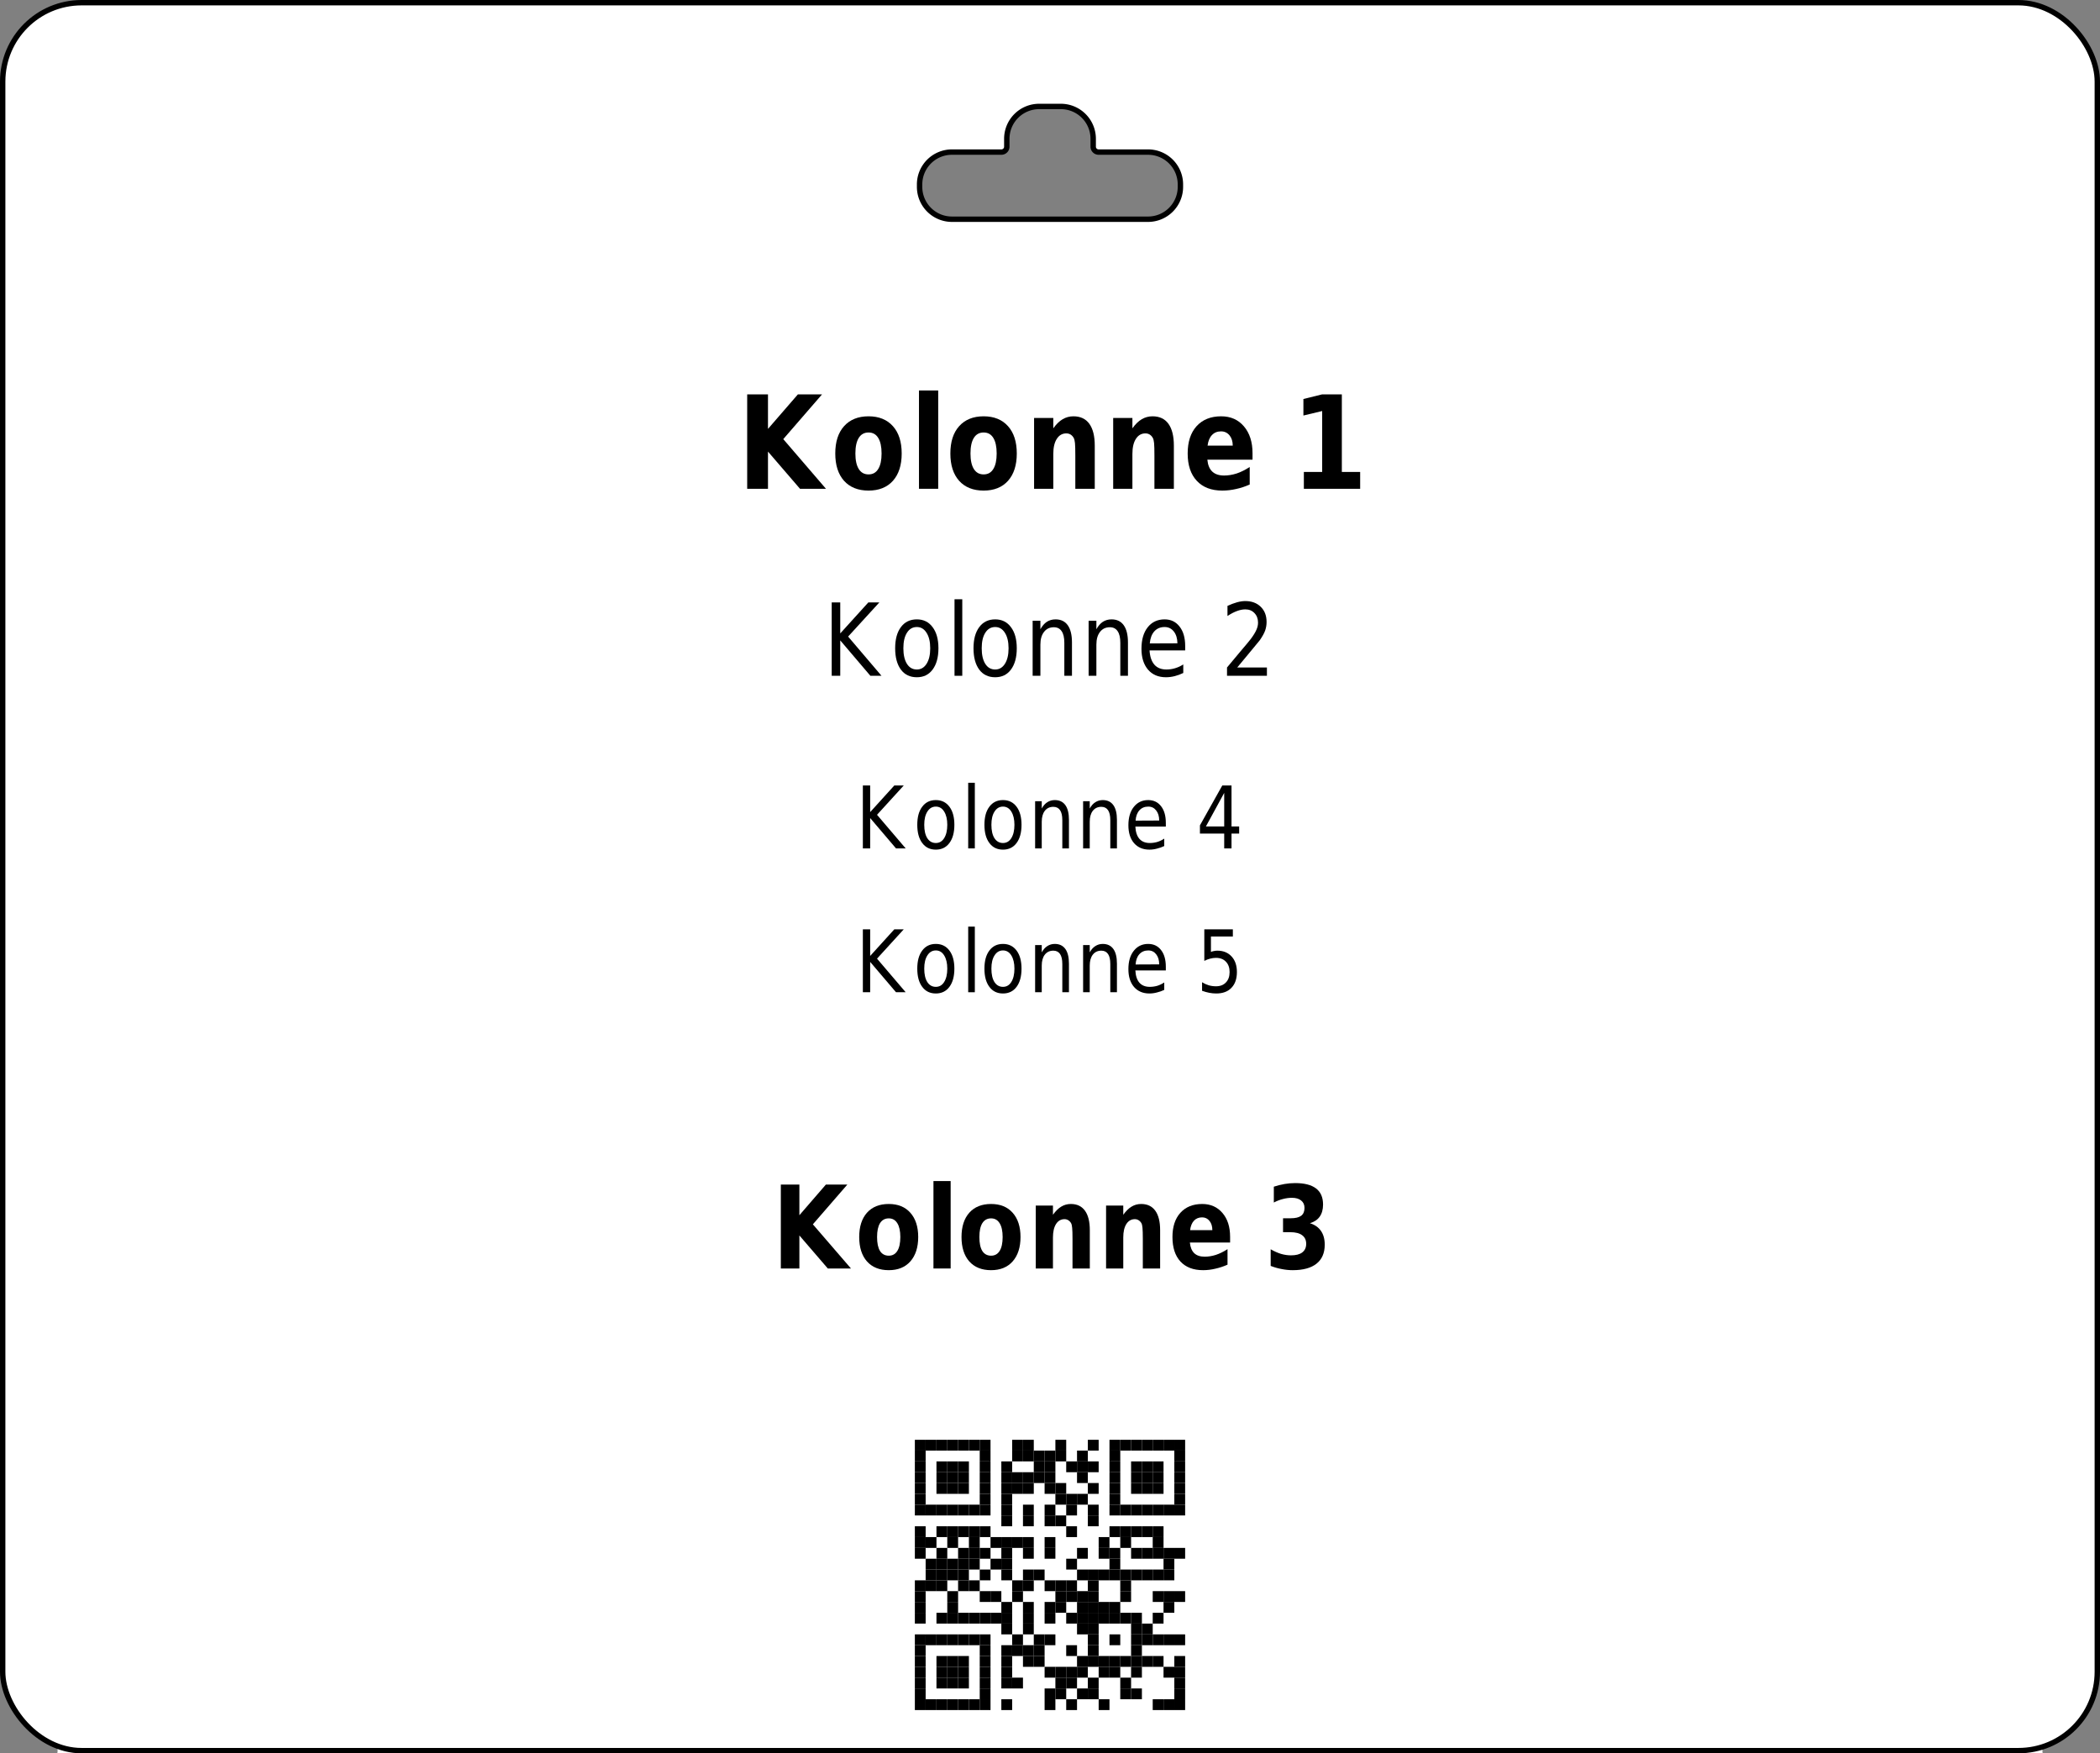 <?xml version='1.0' encoding='utf-8'?>
<ns0:svg xmlns:ns0="http://www.w3.org/2000/svg" xmlns:ns1="http://www.w3.org/1999/xlink" version="1.1" width="291.969" height="243.78">
  <ns0:rect width="100%" height="100%" fill="#808080" stroke="none"/>
  <ns0:g>
    <ns0:g><ns0:defs id="defs20351" />
  <ns0:g id="layer1">
    <ns0:path id="rect28350" style="display:inline;fill:#ffffff;fill-opacity:1;stroke:none;stroke-width:0.748;stroke-miterlimit:2;stroke-dasharray:none;stroke-opacity:1" d="M 11.345 0.374 C 5.267 0.374 0.374 5.266 0.374 11.341 L 0.374 232.44 C 0.374 238.515 5.267 243.406 11.345 243.406 L 280.623 243.406 C 286.701 243.406 291.595 238.515 291.595 232.44 L 291.595 11.341 C 291.595 5.266 286.701 0.374 280.623 0.374 L 11.345 0.374 z M 144.478 14.802 L 147.491 14.802 A 4.5 4.5 0 0 1 151.991 19.302 L 151.991 20.395 A 0.75 0.75 0 0 0 152.741 21.145 L 159.617 21.145 A 4.5 4.5 0 0 1 164.117 25.645 L 164.117 25.98 A 4.5 4.5 0 0 1 159.617 30.48 L 132.353 30.48 A 4.5 4.5 0 0 1 127.853 25.98 L 127.853 25.645 A 4.5 4.5 0 0 1 132.353 21.145 L 139.228 21.145 A 0.75 0.75 0 0 0 139.978 20.395 L 139.978 19.302 A 4.5 4.5 0 0 1 144.478 14.802 z " />
  </ns0:g>
</ns0:g>
    <ns0:g><ns0:defs>
<ns0:g>
<ns0:g id="glyph-0-0">
<ns0:path d="M 1.406 -13.125 L 4.297 -13.125 L 4.297 -8.328 L 8.453 -13.125 L 11.812 -13.125 L 6.422 -6.906 L 12.359 0 L 8.75 0 L 4.297 -5.172 L 4.297 0 L 1.406 0 Z M 1.406 -13.125 " />
</ns0:g>
<ns0:g id="glyph-0-1">
<ns0:path d="M 5.281 -7.828 C 4.688 -7.828 4.234 -7.578 3.922 -7.078 C 3.609 -6.578 3.453 -5.852 3.453 -4.906 C 3.453 -3.969 3.609 -3.25 3.922 -2.75 C 4.234 -2.25 4.688 -2 5.281 -2 C 5.875 -2 6.32 -2.25 6.625 -2.75 C 6.938 -3.25 7.094 -3.969 7.094 -4.906 C 7.094 -5.852 6.938 -6.578 6.625 -7.078 C 6.32 -7.578 5.875 -7.828 5.281 -7.828 Z M 5.281 -10.078 C 6.727 -10.078 7.859 -9.617 8.672 -8.703 C 9.484 -7.797 9.891 -6.531 9.891 -4.906 C 9.891 -3.289 9.484 -2.023 8.672 -1.109 C 7.859 -0.203 6.727 0.25 5.281 0.25 C 3.832 0.25 2.695 -0.203 1.875 -1.109 C 1.062 -2.023 0.656 -3.289 0.656 -4.906 C 0.656 -6.531 1.062 -7.797 1.875 -8.703 C 2.695 -9.617 3.832 -10.078 5.281 -10.078 Z M 5.281 -10.078 " />
</ns0:g>
<ns0:g id="glyph-0-2">
<ns0:path d="M 1.297 -13.672 L 3.969 -13.672 L 3.969 0 L 1.297 0 Z M 1.297 -13.672 " />
</ns0:g>
<ns0:g id="glyph-0-3">
<ns0:path d="M 9.734 -6 L 9.734 0 L 7.031 0 L 7.031 -4.594 C 7.031 -5.438 7.016 -6.02 6.984 -6.344 C 6.953 -6.664 6.895 -6.906 6.812 -7.062 C 6.707 -7.258 6.566 -7.414 6.391 -7.531 C 6.211 -7.645 6.008 -7.703 5.781 -7.703 C 5.219 -7.703 4.773 -7.445 4.453 -6.938 C 4.129 -6.438 3.969 -5.738 3.969 -4.844 L 3.969 0 L 1.297 0 L 1.297 -9.844 L 3.969 -9.844 L 3.969 -8.406 C 4.375 -8.977 4.805 -9.398 5.266 -9.672 C 5.723 -9.941 6.223 -10.078 6.766 -10.078 C 7.742 -10.078 8.484 -9.727 8.984 -9.031 C 9.484 -8.332 9.734 -7.32 9.734 -6 Z M 9.734 -6 " />
</ns0:g>
<ns0:g id="glyph-0-4">
<ns0:path d="M 9.672 -4.953 L 9.672 -4.047 L 3.391 -4.047 C 3.461 -3.305 3.691 -2.754 4.078 -2.391 C 4.473 -2.023 5.02 -1.844 5.719 -1.844 C 6.281 -1.844 6.859 -1.938 7.453 -2.125 C 8.047 -2.32 8.656 -2.625 9.281 -3.031 L 9.281 -0.594 C 8.645 -0.312 8.008 -0.102 7.375 0.031 C 6.738 0.176 6.102 0.25 5.469 0.25 C 3.945 0.25 2.766 -0.203 1.922 -1.109 C 1.078 -2.016 0.656 -3.281 0.656 -4.906 C 0.656 -6.52 1.066 -7.785 1.891 -8.703 C 2.723 -9.617 3.863 -10.078 5.312 -10.078 C 6.633 -10.078 7.691 -9.609 8.484 -8.672 C 9.273 -7.742 9.672 -6.504 9.672 -4.953 Z M 6.922 -6 C 6.922 -6.594 6.77 -7.07 6.469 -7.438 C 6.164 -7.801 5.773 -7.984 5.297 -7.984 C 4.773 -7.984 4.352 -7.812 4.031 -7.469 C 3.707 -7.133 3.504 -6.645 3.422 -6 Z M 6.922 -6 " />
</ns0:g>
<ns0:g id="glyph-0-5">
</ns0:g>
<ns0:g id="glyph-0-6">
<ns0:path d="M 1.797 -2.344 L 4.344 -2.344 L 4.344 -10.812 L 1.734 -10.188 L 1.734 -12.484 L 4.328 -13.125 L 7.078 -13.125 L 7.078 -2.344 L 9.625 -2.344 L 9.625 0 L 1.797 0 Z M 1.797 -2.344 " />
</ns0:g>
<ns0:g id="glyph-1-0">
<ns0:path d="M 1.172 -10.203 L 2.359 -10.203 L 2.359 -5.891 L 6.266 -10.203 L 7.797 -10.203 L 3.453 -5.453 L 8.094 0 L 6.547 0 L 2.359 -4.922 L 2.359 0 L 1.172 0 Z M 1.172 -10.203 " />
</ns0:g>
<ns0:g id="glyph-1-1">
<ns0:path d="M 3.672 -6.781 C 3.086 -6.781 2.629 -6.516 2.297 -5.984 C 1.961 -5.461 1.797 -4.742 1.797 -3.828 C 1.797 -2.91 1.961 -2.188 2.297 -1.656 C 2.629 -1.133 3.086 -0.875 3.672 -0.875 C 4.234 -0.875 4.68 -1.133 5.016 -1.656 C 5.359 -2.188 5.531 -2.91 5.531 -3.828 C 5.531 -4.734 5.359 -5.453 5.016 -5.984 C 4.68 -6.516 4.234 -6.781 3.672 -6.781 Z M 3.672 -7.844 C 4.598 -7.844 5.328 -7.484 5.859 -6.766 C 6.398 -6.055 6.672 -5.078 6.672 -3.828 C 6.672 -2.566 6.398 -1.578 5.859 -0.859 C 5.328 -0.148 4.598 0.203 3.672 0.203 C 2.723 0.203 1.984 -0.148 1.453 -0.859 C 0.922 -1.578 0.656 -2.566 0.656 -3.828 C 0.656 -5.078 0.922 -6.055 1.453 -6.766 C 1.984 -7.484 2.723 -7.844 3.672 -7.844 Z M 3.672 -7.844 " />
</ns0:g>
<ns0:g id="glyph-1-2">
<ns0:path d="M 1.125 -10.641 L 2.203 -10.641 L 2.203 0 L 1.125 0 Z M 1.125 -10.641 " />
</ns0:g>
<ns0:g id="glyph-1-3">
<ns0:path d="M 6.562 -4.625 L 6.562 0 L 5.5 0 L 5.5 -4.578 C 5.5 -5.305 5.375 -5.848 5.125 -6.203 C 4.883 -6.566 4.523 -6.75 4.047 -6.75 C 3.461 -6.75 3.004 -6.531 2.672 -6.094 C 2.336 -5.664 2.172 -5.078 2.172 -4.328 L 2.172 0 L 1.094 0 L 1.094 -7.656 L 2.172 -7.656 L 2.172 -6.469 C 2.422 -6.926 2.719 -7.27 3.062 -7.5 C 3.414 -7.727 3.82 -7.844 4.281 -7.844 C 5.031 -7.844 5.598 -7.566 5.984 -7.016 C 6.367 -6.473 6.562 -5.676 6.562 -4.625 Z M 6.562 -4.625 " />
</ns0:g>
<ns0:g id="glyph-1-4">
<ns0:path d="M 6.734 -4.141 L 6.734 -3.531 L 1.781 -3.531 C 1.832 -2.664 2.055 -2.004 2.453 -1.547 C 2.848 -1.098 3.406 -0.875 4.125 -0.875 C 4.531 -0.875 4.926 -0.93 5.312 -1.047 C 5.707 -1.16 6.094 -1.336 6.469 -1.578 L 6.469 -0.391 C 6.082 -0.203 5.688 -0.055 5.281 0.047 C 4.883 0.148 4.477 0.203 4.062 0.203 C 3.008 0.203 2.176 -0.148 1.562 -0.859 C 0.957 -1.578 0.656 -2.539 0.656 -3.75 C 0.656 -5.008 0.941 -6.004 1.516 -6.734 C 2.098 -7.473 2.883 -7.844 3.875 -7.844 C 4.75 -7.844 5.441 -7.508 5.953 -6.844 C 6.473 -6.188 6.734 -5.285 6.734 -4.141 Z M 5.656 -4.516 C 5.645 -5.203 5.477 -5.75 5.156 -6.156 C 4.832 -6.57 4.406 -6.781 3.875 -6.781 C 3.281 -6.781 2.801 -6.578 2.438 -6.172 C 2.082 -5.773 1.875 -5.219 1.812 -4.5 Z M 5.656 -4.516 " />
</ns0:g>
<ns0:g id="glyph-1-5">
</ns0:g>
<ns0:g id="glyph-1-6">
<ns0:path d="M 2.297 -1.156 L 6.422 -1.156 L 6.422 0 L 0.875 0 L 0.875 -1.156 C 1.32 -1.695 1.93 -2.426 2.703 -3.344 C 3.484 -4.258 3.973 -4.848 4.172 -5.109 C 4.547 -5.609 4.805 -6.031 4.953 -6.375 C 5.109 -6.719 5.188 -7.055 5.188 -7.391 C 5.188 -7.93 5.02 -8.375 4.688 -8.719 C 4.363 -9.062 3.941 -9.234 3.422 -9.234 C 3.055 -9.234 2.664 -9.156 2.25 -9 C 1.844 -8.852 1.406 -8.625 0.938 -8.312 L 0.938 -9.719 C 1.406 -9.938 1.848 -10.102 2.266 -10.219 C 2.68 -10.332 3.062 -10.391 3.406 -10.391 C 4.301 -10.391 5.02 -10.125 5.562 -9.594 C 6.102 -9.07 6.375 -8.367 6.375 -7.484 C 6.375 -7.055 6.305 -6.656 6.172 -6.281 C 6.035 -5.906 5.789 -5.461 5.438 -4.953 C 5.332 -4.828 5.02 -4.445 4.5 -3.812 C 3.977 -3.176 3.242 -2.289 2.297 -1.156 Z M 2.297 -1.156 " />
</ns0:g>
<ns0:g id="glyph-2-0">
<ns0:path d="M 1 -8.75 L 2.016 -8.75 L 2.016 -5.047 L 5.375 -8.75 L 6.688 -8.75 L 2.969 -4.672 L 6.953 0 L 5.609 0 L 2.016 -4.219 L 2.016 0 L 1 0 Z M 1 -8.75 " />
</ns0:g>
<ns0:g id="glyph-2-1">
<ns0:path d="M 3.141 -5.812 C 2.648 -5.812 2.258 -5.582 1.969 -5.125 C 1.676 -4.676 1.531 -4.062 1.531 -3.281 C 1.531 -2.488 1.672 -1.867 1.953 -1.422 C 2.242 -0.973 2.641 -0.75 3.141 -0.75 C 3.629 -0.75 4.016 -0.973 4.297 -1.422 C 4.586 -1.879 4.734 -2.5 4.734 -3.281 C 4.734 -4.051 4.586 -4.664 4.297 -5.125 C 4.016 -5.582 3.629 -5.812 3.141 -5.812 Z M 3.141 -6.719 C 3.941 -6.719 4.57 -6.41 5.031 -5.797 C 5.488 -5.191 5.719 -4.352 5.719 -3.281 C 5.719 -2.207 5.488 -1.363 5.031 -0.75 C 4.57 -0.133 3.941 0.172 3.141 0.172 C 2.336 0.172 1.707 -0.133 1.25 -0.75 C 0.789 -1.363 0.562 -2.207 0.562 -3.281 C 0.562 -4.352 0.789 -5.191 1.25 -5.797 C 1.707 -6.41 2.336 -6.719 3.141 -6.719 Z M 3.141 -6.719 " />
</ns0:g>
<ns0:g id="glyph-2-2">
<ns0:path d="M 0.969 -9.125 L 1.891 -9.125 L 1.891 0 L 0.969 0 Z M 0.969 -9.125 " />
</ns0:g>
<ns0:g id="glyph-2-3">
<ns0:path d="M 5.641 -3.969 L 5.641 0 L 4.719 0 L 4.719 -3.922 C 4.719 -4.547 4.613 -5.008 4.406 -5.312 C 4.195 -5.625 3.883 -5.781 3.469 -5.781 C 2.969 -5.781 2.57 -5.594 2.281 -5.219 C 2 -4.852 1.859 -4.348 1.859 -3.703 L 1.859 0 L 0.938 0 L 0.938 -6.562 L 1.859 -6.562 L 1.859 -5.547 C 2.078 -5.941 2.336 -6.234 2.641 -6.422 C 2.941 -6.617 3.285 -6.719 3.672 -6.719 C 4.316 -6.719 4.805 -6.484 5.141 -6.016 C 5.473 -5.555 5.641 -4.875 5.641 -3.969 Z M 5.641 -3.969 " />
</ns0:g>
<ns0:g id="glyph-2-4">
<ns0:path d="M 5.766 -3.547 L 5.766 -3.031 L 1.531 -3.031 C 1.57 -2.281 1.758 -1.711 2.094 -1.328 C 2.438 -0.941 2.914 -0.75 3.531 -0.75 C 3.883 -0.75 4.227 -0.797 4.562 -0.891 C 4.895 -0.992 5.223 -1.148 5.547 -1.359 L 5.547 -0.328 C 5.223 -0.172 4.883 -0.051 4.531 0.031 C 4.188 0.125 3.836 0.172 3.484 0.172 C 2.586 0.172 1.875 -0.129 1.344 -0.734 C 0.82 -1.348 0.562 -2.176 0.562 -3.219 C 0.562 -4.289 0.812 -5.141 1.312 -5.766 C 1.812 -6.398 2.477 -6.719 3.312 -6.719 C 4.07 -6.719 4.672 -6.43 5.109 -5.859 C 5.547 -5.297 5.766 -4.523 5.766 -3.547 Z M 4.844 -3.875 C 4.844 -4.457 4.703 -4.926 4.422 -5.281 C 4.148 -5.633 3.785 -5.812 3.328 -5.812 C 2.816 -5.812 2.406 -5.641 2.094 -5.297 C 1.781 -4.953 1.602 -4.473 1.562 -3.859 Z M 4.844 -3.875 " />
</ns0:g>
<ns0:g id="glyph-2-5">
</ns0:g>
<ns0:g id="glyph-2-6">
<ns0:path d="M 3.875 -7.719 L 1.328 -3.047 L 3.875 -3.047 Z M 3.609 -8.75 L 4.891 -8.75 L 4.891 -3.047 L 5.953 -3.047 L 5.953 -2.062 L 4.891 -2.062 L 4.891 0 L 3.875 0 L 3.875 -2.062 L 0.5 -2.062 L 0.5 -3.203 Z M 3.609 -8.75 " />
</ns0:g>
<ns0:g id="glyph-2-7">
<ns0:path d="M 1.109 -8.75 L 5.078 -8.75 L 5.078 -7.75 L 2.031 -7.75 L 2.031 -5.609 C 2.176 -5.672 2.32 -5.711 2.469 -5.734 C 2.625 -5.766 2.773 -5.781 2.922 -5.781 C 3.754 -5.781 4.414 -5.508 4.906 -4.969 C 5.395 -4.438 5.641 -3.719 5.641 -2.812 C 5.641 -1.863 5.383 -1.129 4.875 -0.609 C 4.375 -0.086 3.672 0.172 2.766 0.172 C 2.453 0.172 2.129 0.141 1.797 0.078 C 1.473 0.016 1.141 -0.078 0.797 -0.203 L 0.797 -1.391 C 1.098 -1.203 1.406 -1.062 1.719 -0.969 C 2.039 -0.875 2.379 -0.828 2.734 -0.828 C 3.316 -0.828 3.773 -1.004 4.109 -1.359 C 4.453 -1.711 4.625 -2.195 4.625 -2.812 C 4.625 -3.414 4.453 -3.895 4.109 -4.25 C 3.773 -4.602 3.316 -4.781 2.734 -4.781 C 2.461 -4.781 2.191 -4.742 1.922 -4.672 C 1.66 -4.609 1.391 -4.504 1.109 -4.359 Z M 1.109 -8.75 " />
</ns0:g>
<ns0:g id="glyph-3-0">
<ns0:path d="M 1.25 -11.672 L 3.828 -11.672 L 3.828 -7.406 L 7.516 -11.672 L 10.5 -11.672 L 5.703 -6.141 L 11 0 L 7.781 0 L 3.828 -4.594 L 3.828 0 L 1.25 0 Z M 1.25 -11.672 " />
</ns0:g>
<ns0:g id="glyph-3-1">
<ns0:path d="M 4.703 -6.969 C 4.172 -6.969 3.766 -6.742 3.484 -6.297 C 3.211 -5.848 3.078 -5.207 3.078 -4.375 C 3.078 -3.531 3.211 -2.883 3.484 -2.438 C 3.766 -2 4.172 -1.781 4.703 -1.781 C 5.223 -1.781 5.617 -2 5.891 -2.438 C 6.172 -2.883 6.312 -3.531 6.312 -4.375 C 6.312 -5.207 6.172 -5.848 5.891 -6.297 C 5.617 -6.742 5.223 -6.969 4.703 -6.969 Z M 4.703 -8.969 C 5.984 -8.969 6.984 -8.562 7.703 -7.75 C 8.43 -6.938 8.797 -5.812 8.797 -4.375 C 8.797 -2.938 8.43 -1.805 7.703 -0.984 C 6.984 -0.172 5.984 0.234 4.703 0.234 C 3.41 0.234 2.398 -0.172 1.672 -0.984 C 0.953 -1.805 0.594 -2.938 0.594 -4.375 C 0.594 -5.812 0.953 -6.938 1.672 -7.75 C 2.398 -8.562 3.41 -8.969 4.703 -8.969 Z M 4.703 -8.969 " />
</ns0:g>
<ns0:g id="glyph-3-2">
<ns0:path d="M 1.141 -12.156 L 3.531 -12.156 L 3.531 0 L 1.141 0 Z M 1.141 -12.156 " />
</ns0:g>
<ns0:g id="glyph-3-3">
<ns0:path d="M 8.656 -5.328 L 8.656 0 L 6.25 0 L 6.25 -4.078 C 6.25 -4.836 6.234 -5.359 6.203 -5.641 C 6.18 -5.93 6.133 -6.145 6.062 -6.281 C 5.969 -6.457 5.836 -6.598 5.672 -6.703 C 5.516 -6.805 5.336 -6.859 5.141 -6.859 C 4.641 -6.859 4.242 -6.629 3.953 -6.172 C 3.672 -5.723 3.531 -5.102 3.531 -4.312 L 3.531 0 L 1.141 0 L 1.141 -8.75 L 3.531 -8.75 L 3.531 -7.469 C 3.895 -7.977 4.273 -8.352 4.672 -8.594 C 5.078 -8.844 5.523 -8.969 6.016 -8.969 C 6.879 -8.969 7.535 -8.656 7.984 -8.031 C 8.43 -7.414 8.656 -6.516 8.656 -5.328 Z M 8.656 -5.328 " />
</ns0:g>
<ns0:g id="glyph-3-4">
<ns0:path d="M 8.609 -4.406 L 8.609 -3.609 L 3.016 -3.609 C 3.078 -2.953 3.281 -2.457 3.625 -2.125 C 3.969 -1.801 4.453 -1.641 5.078 -1.641 C 5.578 -1.641 6.094 -1.723 6.625 -1.891 C 7.156 -2.066 7.695 -2.332 8.25 -2.688 L 8.25 -0.531 C 7.688 -0.281 7.117 -0.094 6.547 0.031 C 5.984 0.164 5.422 0.234 4.859 0.234 C 3.504 0.234 2.453 -0.164 1.703 -0.969 C 0.961 -1.781 0.594 -2.914 0.594 -4.375 C 0.594 -5.801 0.957 -6.922 1.688 -7.734 C 2.426 -8.555 3.441 -8.969 4.734 -8.969 C 5.898 -8.969 6.836 -8.551 7.547 -7.719 C 8.254 -6.895 8.609 -5.789 8.609 -4.406 Z M 6.141 -5.328 C 6.141 -5.859 6.008 -6.285 5.75 -6.609 C 5.488 -6.941 5.145 -7.109 4.719 -7.109 C 4.25 -7.109 3.867 -6.953 3.578 -6.641 C 3.297 -6.336 3.117 -5.898 3.047 -5.328 Z M 6.141 -5.328 " />
</ns0:g>
<ns0:g id="glyph-3-5">
</ns0:g>
<ns0:g id="glyph-3-6">
<ns0:path d="M 6.359 -6.297 C 7.035 -6.086 7.547 -5.734 7.891 -5.234 C 8.242 -4.734 8.422 -4.094 8.422 -3.312 C 8.422 -2.156 8.039 -1.273 7.281 -0.672 C 6.52 -0.066 5.414 0.234 3.969 0.234 C 3.457 0.234 2.945 0.18 2.438 0.078 C 1.926 -0.016 1.414 -0.16 0.906 -0.359 L 0.906 -2.672 C 1.395 -2.391 1.875 -2.176 2.344 -2.031 C 2.812 -1.895 3.273 -1.828 3.734 -1.828 C 4.422 -1.828 4.941 -1.961 5.297 -2.234 C 5.66 -2.516 5.844 -2.91 5.844 -3.422 C 5.844 -3.953 5.656 -4.352 5.281 -4.625 C 4.914 -4.906 4.367 -5.047 3.641 -5.047 L 2.625 -5.047 L 2.625 -6.984 L 3.703 -6.984 C 4.348 -6.984 4.828 -7.098 5.141 -7.328 C 5.453 -7.566 5.609 -7.93 5.609 -8.422 C 5.609 -8.867 5.453 -9.211 5.141 -9.453 C 4.836 -9.703 4.41 -9.828 3.859 -9.828 C 3.441 -9.828 3.02 -9.77 2.594 -9.656 C 2.176 -9.551 1.758 -9.391 1.344 -9.172 L 1.344 -11.375 C 1.844 -11.539 2.344 -11.664 2.844 -11.75 C 3.344 -11.832 3.832 -11.875 4.312 -11.875 C 5.602 -11.875 6.57 -11.625 7.219 -11.125 C 7.863 -10.633 8.188 -9.891 8.188 -8.891 C 8.188 -8.203 8.031 -7.641 7.719 -7.203 C 7.414 -6.773 6.961 -6.473 6.359 -6.297 Z M 6.359 -6.297 " />
</ns0:g>
</ns0:g>
<ns0:clipPath id="clip-0">
<ns0:path clip-rule="nonzero" d="M 121 194 L 171 194 L 171 243.781 L 121 243.781 Z M 121 194 " />
</ns0:clipPath>
<ns0:clipPath id="clip-1">
<ns0:path clip-rule="nonzero" d="M 8 243 L 284 243 L 284 243.781 L 8 243.781 Z M 8 243 " />
</ns0:clipPath>
<ns0:clipPath id="clip-2">
<ns0:path clip-rule="nonzero" d="M 8 44 L 10 44 L 10 243.781 L 8 243.781 Z M 8 44 " />
</ns0:clipPath>
<ns0:clipPath id="clip-3">
<ns0:path clip-rule="nonzero" d="M 282 44 L 284 44 L 284 243.781 L 282 243.781 Z M 282 44 " />
</ns0:clipPath>
</ns0:defs>
<ns0:g fill="rgb(0%, 0%, 0%)" fill-opacity="1">
<ns0:use ns1:href="#glyph-0-0" x="102.478" y="67.961" />
<ns0:use ns1:href="#glyph-0-1" x="115.474" y="67.961" />
<ns0:use ns1:href="#glyph-0-2" x="126.472" y="67.961" />
<ns0:use ns1:href="#glyph-0-1" x="131.476" y="67.961" />
<ns0:use ns1:href="#glyph-0-3" x="142.474" y="67.961" />
<ns0:use ns1:href="#glyph-0-3" x="153.472" y="67.961" />
<ns0:use ns1:href="#glyph-0-4" x="164.47" y="67.961" />
<ns0:use ns1:href="#glyph-0-5" x="174.478" y="67.961" />
<ns0:use ns1:href="#glyph-0-6" x="179.482" y="67.961" />
</ns0:g>
<ns0:g fill="rgb(0%, 0%, 0%)" fill-opacity="1">
<ns0:use ns1:href="#glyph-1-0" x="114.463" y="93.961" />
<ns0:use ns1:href="#glyph-1-1" x="123.801" y="93.961" />
<ns0:use ns1:href="#glyph-1-2" x="131.585" y="93.961" />
<ns0:use ns1:href="#glyph-1-1" x="134.693" y="93.961" />
<ns0:use ns1:href="#glyph-1-3" x="142.477" y="93.961" />
<ns0:use ns1:href="#glyph-1-3" x="150.261" y="93.961" />
<ns0:use ns1:href="#glyph-1-4" x="158.045" y="93.961" />
<ns0:use ns1:href="#glyph-1-5" x="165.829" y="93.961" />
<ns0:use ns1:href="#glyph-1-6" x="169.721" y="93.961" />
</ns0:g>
<ns0:g fill="rgb(0%, 0%, 0%)" fill-opacity="1">
<ns0:use ns1:href="#glyph-2-0" x="118.966" y="117.961" />
<ns0:use ns1:href="#glyph-2-1" x="126.97" y="117.961" />
<ns0:use ns1:href="#glyph-2-2" x="133.642" y="117.961" />
<ns0:use ns1:href="#glyph-2-1" x="136.306" y="117.961" />
<ns0:use ns1:href="#glyph-2-3" x="142.978" y="117.961" />
<ns0:use ns1:href="#glyph-2-3" x="149.65" y="117.961" />
<ns0:use ns1:href="#glyph-2-4" x="156.322" y="117.961" />
<ns0:use ns1:href="#glyph-2-5" x="162.994" y="117.961" />
<ns0:use ns1:href="#glyph-2-6" x="166.33" y="117.961" />
</ns0:g>
<ns0:g fill="rgb(0%, 0%, 0%)" fill-opacity="1">
<ns0:use ns1:href="#glyph-2-0" x="118.966" y="137.961" />
<ns0:use ns1:href="#glyph-2-1" x="126.97" y="137.961" />
<ns0:use ns1:href="#glyph-2-2" x="133.642" y="137.961" />
<ns0:use ns1:href="#glyph-2-1" x="136.306" y="137.961" />
<ns0:use ns1:href="#glyph-2-3" x="142.978" y="137.961" />
<ns0:use ns1:href="#glyph-2-3" x="149.65" y="137.961" />
<ns0:use ns1:href="#glyph-2-4" x="156.322" y="137.961" />
<ns0:use ns1:href="#glyph-2-5" x="162.994" y="137.961" />
<ns0:use ns1:href="#glyph-2-7" x="166.33" y="137.961" />
</ns0:g>
<ns0:g fill="rgb(0%, 0%, 0%)" fill-opacity="1">
<ns0:use ns1:href="#glyph-3-0" x="107.312" y="176.37" />
<ns0:use ns1:href="#glyph-3-1" x="118.864" y="176.37" />
<ns0:use ns1:href="#glyph-3-2" x="128.64" y="176.37" />
<ns0:use ns1:href="#glyph-3-1" x="133.088" y="176.37" />
<ns0:use ns1:href="#glyph-3-3" x="142.864" y="176.37" />
<ns0:use ns1:href="#glyph-3-3" x="152.64" y="176.37" />
<ns0:use ns1:href="#glyph-3-4" x="162.416" y="176.37" />
<ns0:use ns1:href="#glyph-3-5" x="171.312" y="176.37" />
<ns0:use ns1:href="#glyph-3-6" x="175.76" y="176.37" />
</ns0:g>
<ns0:g clip-path="url(#clip-0)">
<ns0:path fill-rule="evenodd" fill="rgb(100%, 100%, 100%)" fill-opacity="1" d="M 121.18 243.781 L 170.789 243.781 L 170.789 194.172 L 121.18 194.172 Z M 121.18 243.781 " />
</ns0:g>
<ns0:path fill-rule="evenodd" fill="rgb(0%, 0%, 0%)" fill-opacity="1" d="M 127.195 201.688 L 128.695 201.688 L 128.695 200.188 L 127.195 200.188 Z M 127.195 201.688 " />
<ns0:path fill-rule="evenodd" fill="rgb(0%, 0%, 0%)" fill-opacity="1" d="M 128.695 201.688 L 130.199 201.688 L 130.199 200.188 L 128.695 200.188 Z M 128.695 201.688 " />
<ns0:path fill-rule="evenodd" fill="rgb(0%, 0%, 0%)" fill-opacity="1" d="M 130.199 201.688 L 131.703 201.688 L 131.703 200.188 L 130.199 200.188 Z M 130.199 201.688 " />
<ns0:path fill-rule="evenodd" fill="rgb(0%, 0%, 0%)" fill-opacity="1" d="M 131.703 201.688 L 133.207 201.688 L 133.207 200.188 L 131.703 200.188 Z M 131.703 201.688 " />
<ns0:path fill-rule="evenodd" fill="rgb(0%, 0%, 0%)" fill-opacity="1" d="M 133.207 201.688 L 134.711 201.688 L 134.711 200.188 L 133.207 200.188 Z M 133.207 201.688 " />
<ns0:path fill-rule="evenodd" fill="rgb(0%, 0%, 0%)" fill-opacity="1" d="M 134.711 201.688 L 136.215 201.688 L 136.215 200.188 L 134.711 200.188 Z M 134.711 201.688 " />
<ns0:path fill-rule="evenodd" fill="rgb(0%, 0%, 0%)" fill-opacity="1" d="M 136.215 201.688 L 137.715 201.688 L 137.715 200.188 L 136.215 200.188 Z M 136.215 201.688 " />
<ns0:path fill-rule="evenodd" fill="rgb(0%, 0%, 0%)" fill-opacity="1" d="M 140.723 201.688 L 142.227 201.688 L 142.227 200.188 L 140.723 200.188 Z M 140.723 201.688 " />
<ns0:path fill-rule="evenodd" fill="rgb(0%, 0%, 0%)" fill-opacity="1" d="M 142.227 201.688 L 143.73 201.688 L 143.73 200.188 L 142.227 200.188 Z M 142.227 201.688 " />
<ns0:path fill-rule="evenodd" fill="rgb(0%, 0%, 0%)" fill-opacity="1" d="M 146.734 201.688 L 148.238 201.688 L 148.238 200.188 L 146.734 200.188 Z M 146.734 201.688 " />
<ns0:path fill-rule="evenodd" fill="rgb(0%, 0%, 0%)" fill-opacity="1" d="M 151.246 201.688 L 152.75 201.688 L 152.75 200.188 L 151.246 200.188 Z M 151.246 201.688 " />
<ns0:path fill-rule="evenodd" fill="rgb(0%, 0%, 0%)" fill-opacity="1" d="M 154.254 201.688 L 155.754 201.688 L 155.754 200.188 L 154.254 200.188 Z M 154.254 201.688 " />
<ns0:path fill-rule="evenodd" fill="rgb(0%, 0%, 0%)" fill-opacity="1" d="M 155.754 201.688 L 157.258 201.688 L 157.258 200.188 L 155.754 200.188 Z M 155.754 201.688 " />
<ns0:path fill-rule="evenodd" fill="rgb(0%, 0%, 0%)" fill-opacity="1" d="M 157.258 201.688 L 158.762 201.688 L 158.762 200.188 L 157.258 200.188 Z M 157.258 201.688 " />
<ns0:path fill-rule="evenodd" fill="rgb(0%, 0%, 0%)" fill-opacity="1" d="M 158.762 201.688 L 160.266 201.688 L 160.266 200.188 L 158.762 200.188 Z M 158.762 201.688 " />
<ns0:path fill-rule="evenodd" fill="rgb(0%, 0%, 0%)" fill-opacity="1" d="M 160.266 201.688 L 161.77 201.688 L 161.77 200.188 L 160.266 200.188 Z M 160.266 201.688 " />
<ns0:path fill-rule="evenodd" fill="rgb(0%, 0%, 0%)" fill-opacity="1" d="M 161.77 201.688 L 163.27 201.688 L 163.27 200.188 L 161.77 200.188 Z M 161.77 201.688 " />
<ns0:path fill-rule="evenodd" fill="rgb(0%, 0%, 0%)" fill-opacity="1" d="M 163.27 201.688 L 164.773 201.688 L 164.773 200.188 L 163.27 200.188 Z M 163.27 201.688 " />
<ns0:path fill-rule="evenodd" fill="rgb(0%, 0%, 0%)" fill-opacity="1" d="M 127.195 203.191 L 128.695 203.191 L 128.695 201.688 L 127.195 201.688 Z M 127.195 203.191 " />
<ns0:path fill-rule="evenodd" fill="rgb(0%, 0%, 0%)" fill-opacity="1" d="M 136.215 203.191 L 137.715 203.191 L 137.715 201.688 L 136.215 201.688 Z M 136.215 203.191 " />
<ns0:path fill-rule="evenodd" fill="rgb(0%, 0%, 0%)" fill-opacity="1" d="M 140.723 203.191 L 142.227 203.191 L 142.227 201.688 L 140.723 201.688 Z M 140.723 203.191 " />
<ns0:path fill-rule="evenodd" fill="rgb(0%, 0%, 0%)" fill-opacity="1" d="M 142.227 203.191 L 143.73 203.191 L 143.73 201.688 L 142.227 201.688 Z M 142.227 203.191 " />
<ns0:path fill-rule="evenodd" fill="rgb(0%, 0%, 0%)" fill-opacity="1" d="M 143.73 203.191 L 145.234 203.191 L 145.234 201.688 L 143.73 201.688 Z M 143.73 203.191 " />
<ns0:path fill-rule="evenodd" fill="rgb(0%, 0%, 0%)" fill-opacity="1" d="M 145.234 203.191 L 146.734 203.191 L 146.734 201.688 L 145.234 201.688 Z M 145.234 203.191 " />
<ns0:path fill-rule="evenodd" fill="rgb(0%, 0%, 0%)" fill-opacity="1" d="M 146.734 203.191 L 148.238 203.191 L 148.238 201.688 L 146.734 201.688 Z M 146.734 203.191 " />
<ns0:path fill-rule="evenodd" fill="rgb(0%, 0%, 0%)" fill-opacity="1" d="M 149.742 203.191 L 151.246 203.191 L 151.246 201.688 L 149.742 201.688 Z M 149.742 203.191 " />
<ns0:path fill-rule="evenodd" fill="rgb(0%, 0%, 0%)" fill-opacity="1" d="M 154.254 203.191 L 155.754 203.191 L 155.754 201.688 L 154.254 201.688 Z M 154.254 203.191 " />
<ns0:path fill-rule="evenodd" fill="rgb(0%, 0%, 0%)" fill-opacity="1" d="M 163.27 203.191 L 164.773 203.191 L 164.773 201.688 L 163.27 201.688 Z M 163.27 203.191 " />
<ns0:path fill-rule="evenodd" fill="rgb(0%, 0%, 0%)" fill-opacity="1" d="M 127.195 204.695 L 128.695 204.695 L 128.695 203.191 L 127.195 203.191 Z M 127.195 204.695 " />
<ns0:path fill-rule="evenodd" fill="rgb(0%, 0%, 0%)" fill-opacity="1" d="M 130.199 204.695 L 131.703 204.695 L 131.703 203.191 L 130.199 203.191 Z M 130.199 204.695 " />
<ns0:path fill-rule="evenodd" fill="rgb(0%, 0%, 0%)" fill-opacity="1" d="M 131.703 204.695 L 133.207 204.695 L 133.207 203.191 L 131.703 203.191 Z M 131.703 204.695 " />
<ns0:path fill-rule="evenodd" fill="rgb(0%, 0%, 0%)" fill-opacity="1" d="M 133.207 204.695 L 134.711 204.695 L 134.711 203.191 L 133.207 203.191 Z M 133.207 204.695 " />
<ns0:path fill-rule="evenodd" fill="rgb(0%, 0%, 0%)" fill-opacity="1" d="M 136.215 204.695 L 137.715 204.695 L 137.715 203.191 L 136.215 203.191 Z M 136.215 204.695 " />
<ns0:path fill-rule="evenodd" fill="rgb(0%, 0%, 0%)" fill-opacity="1" d="M 139.219 204.695 L 140.723 204.695 L 140.723 203.191 L 139.219 203.191 Z M 139.219 204.695 " />
<ns0:path fill-rule="evenodd" fill="rgb(0%, 0%, 0%)" fill-opacity="1" d="M 143.73 204.695 L 145.234 204.695 L 145.234 203.191 L 143.73 203.191 Z M 143.73 204.695 " />
<ns0:path fill-rule="evenodd" fill="rgb(0%, 0%, 0%)" fill-opacity="1" d="M 145.234 204.695 L 146.734 204.695 L 146.734 203.191 L 145.234 203.191 Z M 145.234 204.695 " />
<ns0:path fill-rule="evenodd" fill="rgb(0%, 0%, 0%)" fill-opacity="1" d="M 148.238 204.695 L 149.742 204.695 L 149.742 203.191 L 148.238 203.191 Z M 148.238 204.695 " />
<ns0:path fill-rule="evenodd" fill="rgb(0%, 0%, 0%)" fill-opacity="1" d="M 149.742 204.695 L 151.246 204.695 L 151.246 203.191 L 149.742 203.191 Z M 149.742 204.695 " />
<ns0:path fill-rule="evenodd" fill="rgb(0%, 0%, 0%)" fill-opacity="1" d="M 151.246 204.695 L 152.75 204.695 L 152.75 203.191 L 151.246 203.191 Z M 151.246 204.695 " />
<ns0:path fill-rule="evenodd" fill="rgb(0%, 0%, 0%)" fill-opacity="1" d="M 154.254 204.695 L 155.754 204.695 L 155.754 203.191 L 154.254 203.191 Z M 154.254 204.695 " />
<ns0:path fill-rule="evenodd" fill="rgb(0%, 0%, 0%)" fill-opacity="1" d="M 157.258 204.695 L 158.762 204.695 L 158.762 203.191 L 157.258 203.191 Z M 157.258 204.695 " />
<ns0:path fill-rule="evenodd" fill="rgb(0%, 0%, 0%)" fill-opacity="1" d="M 158.762 204.695 L 160.266 204.695 L 160.266 203.191 L 158.762 203.191 Z M 158.762 204.695 " />
<ns0:path fill-rule="evenodd" fill="rgb(0%, 0%, 0%)" fill-opacity="1" d="M 160.266 204.695 L 161.77 204.695 L 161.77 203.191 L 160.266 203.191 Z M 160.266 204.695 " />
<ns0:path fill-rule="evenodd" fill="rgb(0%, 0%, 0%)" fill-opacity="1" d="M 163.27 204.695 L 164.773 204.695 L 164.773 203.191 L 163.27 203.191 Z M 163.27 204.695 " />
<ns0:path fill-rule="evenodd" fill="rgb(0%, 0%, 0%)" fill-opacity="1" d="M 127.195 206.199 L 128.695 206.199 L 128.695 204.695 L 127.195 204.695 Z M 127.195 206.199 " />
<ns0:path fill-rule="evenodd" fill="rgb(0%, 0%, 0%)" fill-opacity="1" d="M 130.199 206.199 L 131.703 206.199 L 131.703 204.695 L 130.199 204.695 Z M 130.199 206.199 " />
<ns0:path fill-rule="evenodd" fill="rgb(0%, 0%, 0%)" fill-opacity="1" d="M 131.703 206.199 L 133.207 206.199 L 133.207 204.695 L 131.703 204.695 Z M 131.703 206.199 " />
<ns0:path fill-rule="evenodd" fill="rgb(0%, 0%, 0%)" fill-opacity="1" d="M 133.207 206.199 L 134.711 206.199 L 134.711 204.695 L 133.207 204.695 Z M 133.207 206.199 " />
<ns0:path fill-rule="evenodd" fill="rgb(0%, 0%, 0%)" fill-opacity="1" d="M 136.215 206.199 L 137.715 206.199 L 137.715 204.695 L 136.215 204.695 Z M 136.215 206.199 " />
<ns0:path fill-rule="evenodd" fill="rgb(0%, 0%, 0%)" fill-opacity="1" d="M 139.219 206.199 L 140.723 206.199 L 140.723 204.695 L 139.219 204.695 Z M 139.219 206.199 " />
<ns0:path fill-rule="evenodd" fill="rgb(0%, 0%, 0%)" fill-opacity="1" d="M 140.723 206.199 L 142.227 206.199 L 142.227 204.695 L 140.723 204.695 Z M 140.723 206.199 " />
<ns0:path fill-rule="evenodd" fill="rgb(0%, 0%, 0%)" fill-opacity="1" d="M 142.227 206.199 L 143.73 206.199 L 143.73 204.695 L 142.227 204.695 Z M 142.227 206.199 " />
<ns0:path fill-rule="evenodd" fill="rgb(0%, 0%, 0%)" fill-opacity="1" d="M 143.73 206.199 L 145.234 206.199 L 145.234 204.695 L 143.73 204.695 Z M 143.73 206.199 " />
<ns0:path fill-rule="evenodd" fill="rgb(0%, 0%, 0%)" fill-opacity="1" d="M 145.234 206.199 L 146.734 206.199 L 146.734 204.695 L 145.234 204.695 Z M 145.234 206.199 " />
<ns0:path fill-rule="evenodd" fill="rgb(0%, 0%, 0%)" fill-opacity="1" d="M 149.742 206.199 L 151.246 206.199 L 151.246 204.695 L 149.742 204.695 Z M 149.742 206.199 " />
<ns0:path fill-rule="evenodd" fill="rgb(0%, 0%, 0%)" fill-opacity="1" d="M 154.254 206.199 L 155.754 206.199 L 155.754 204.695 L 154.254 204.695 Z M 154.254 206.199 " />
<ns0:path fill-rule="evenodd" fill="rgb(0%, 0%, 0%)" fill-opacity="1" d="M 157.258 206.199 L 158.762 206.199 L 158.762 204.695 L 157.258 204.695 Z M 157.258 206.199 " />
<ns0:path fill-rule="evenodd" fill="rgb(0%, 0%, 0%)" fill-opacity="1" d="M 158.762 206.199 L 160.266 206.199 L 160.266 204.695 L 158.762 204.695 Z M 158.762 206.199 " />
<ns0:path fill-rule="evenodd" fill="rgb(0%, 0%, 0%)" fill-opacity="1" d="M 160.266 206.199 L 161.77 206.199 L 161.77 204.695 L 160.266 204.695 Z M 160.266 206.199 " />
<ns0:path fill-rule="evenodd" fill="rgb(0%, 0%, 0%)" fill-opacity="1" d="M 163.27 206.199 L 164.773 206.199 L 164.773 204.695 L 163.27 204.695 Z M 163.27 206.199 " />
<ns0:path fill-rule="evenodd" fill="rgb(0%, 0%, 0%)" fill-opacity="1" d="M 127.195 207.703 L 128.695 207.703 L 128.695 206.199 L 127.195 206.199 Z M 127.195 207.703 " />
<ns0:path fill-rule="evenodd" fill="rgb(0%, 0%, 0%)" fill-opacity="1" d="M 130.199 207.703 L 131.703 207.703 L 131.703 206.199 L 130.199 206.199 Z M 130.199 207.703 " />
<ns0:path fill-rule="evenodd" fill="rgb(0%, 0%, 0%)" fill-opacity="1" d="M 131.703 207.703 L 133.207 207.703 L 133.207 206.199 L 131.703 206.199 Z M 131.703 207.703 " />
<ns0:path fill-rule="evenodd" fill="rgb(0%, 0%, 0%)" fill-opacity="1" d="M 133.207 207.703 L 134.711 207.703 L 134.711 206.199 L 133.207 206.199 Z M 133.207 207.703 " />
<ns0:path fill-rule="evenodd" fill="rgb(0%, 0%, 0%)" fill-opacity="1" d="M 136.215 207.703 L 137.715 207.703 L 137.715 206.199 L 136.215 206.199 Z M 136.215 207.703 " />
<ns0:path fill-rule="evenodd" fill="rgb(0%, 0%, 0%)" fill-opacity="1" d="M 139.219 207.703 L 140.723 207.703 L 140.723 206.199 L 139.219 206.199 Z M 139.219 207.703 " />
<ns0:path fill-rule="evenodd" fill="rgb(0%, 0%, 0%)" fill-opacity="1" d="M 140.723 207.703 L 142.227 207.703 L 142.227 206.199 L 140.723 206.199 Z M 140.723 207.703 " />
<ns0:path fill-rule="evenodd" fill="rgb(0%, 0%, 0%)" fill-opacity="1" d="M 142.227 207.703 L 143.73 207.703 L 143.73 206.199 L 142.227 206.199 Z M 142.227 207.703 " />
<ns0:path fill-rule="evenodd" fill="rgb(0%, 0%, 0%)" fill-opacity="1" d="M 145.234 207.703 L 146.734 207.703 L 146.734 206.199 L 145.234 206.199 Z M 145.234 207.703 " />
<ns0:path fill-rule="evenodd" fill="rgb(0%, 0%, 0%)" fill-opacity="1" d="M 146.734 207.703 L 148.238 207.703 L 148.238 206.199 L 146.734 206.199 Z M 146.734 207.703 " />
<ns0:path fill-rule="evenodd" fill="rgb(0%, 0%, 0%)" fill-opacity="1" d="M 151.246 207.703 L 152.75 207.703 L 152.75 206.199 L 151.246 206.199 Z M 151.246 207.703 " />
<ns0:path fill-rule="evenodd" fill="rgb(0%, 0%, 0%)" fill-opacity="1" d="M 154.254 207.703 L 155.754 207.703 L 155.754 206.199 L 154.254 206.199 Z M 154.254 207.703 " />
<ns0:path fill-rule="evenodd" fill="rgb(0%, 0%, 0%)" fill-opacity="1" d="M 157.258 207.703 L 158.762 207.703 L 158.762 206.199 L 157.258 206.199 Z M 157.258 207.703 " />
<ns0:path fill-rule="evenodd" fill="rgb(0%, 0%, 0%)" fill-opacity="1" d="M 158.762 207.703 L 160.266 207.703 L 160.266 206.199 L 158.762 206.199 Z M 158.762 207.703 " />
<ns0:path fill-rule="evenodd" fill="rgb(0%, 0%, 0%)" fill-opacity="1" d="M 160.266 207.703 L 161.77 207.703 L 161.77 206.199 L 160.266 206.199 Z M 160.266 207.703 " />
<ns0:path fill-rule="evenodd" fill="rgb(0%, 0%, 0%)" fill-opacity="1" d="M 163.27 207.703 L 164.773 207.703 L 164.773 206.199 L 163.27 206.199 Z M 163.27 207.703 " />
<ns0:path fill-rule="evenodd" fill="rgb(0%, 0%, 0%)" fill-opacity="1" d="M 127.195 209.207 L 128.695 209.207 L 128.695 207.703 L 127.195 207.703 Z M 127.195 209.207 " />
<ns0:path fill-rule="evenodd" fill="rgb(0%, 0%, 0%)" fill-opacity="1" d="M 136.215 209.207 L 137.715 209.207 L 137.715 207.703 L 136.215 207.703 Z M 136.215 209.207 " />
<ns0:path fill-rule="evenodd" fill="rgb(0%, 0%, 0%)" fill-opacity="1" d="M 139.219 209.207 L 140.723 209.207 L 140.723 207.703 L 139.219 207.703 Z M 139.219 209.207 " />
<ns0:path fill-rule="evenodd" fill="rgb(0%, 0%, 0%)" fill-opacity="1" d="M 146.734 209.207 L 148.238 209.207 L 148.238 207.703 L 146.734 207.703 Z M 146.734 209.207 " />
<ns0:path fill-rule="evenodd" fill="rgb(0%, 0%, 0%)" fill-opacity="1" d="M 148.238 209.207 L 149.742 209.207 L 149.742 207.703 L 148.238 207.703 Z M 148.238 209.207 " />
<ns0:path fill-rule="evenodd" fill="rgb(0%, 0%, 0%)" fill-opacity="1" d="M 149.742 209.207 L 151.246 209.207 L 151.246 207.703 L 149.742 207.703 Z M 149.742 209.207 " />
<ns0:path fill-rule="evenodd" fill="rgb(0%, 0%, 0%)" fill-opacity="1" d="M 154.254 209.207 L 155.754 209.207 L 155.754 207.703 L 154.254 207.703 Z M 154.254 209.207 " />
<ns0:path fill-rule="evenodd" fill="rgb(0%, 0%, 0%)" fill-opacity="1" d="M 163.27 209.207 L 164.773 209.207 L 164.773 207.703 L 163.27 207.703 Z M 163.27 209.207 " />
<ns0:path fill-rule="evenodd" fill="rgb(0%, 0%, 0%)" fill-opacity="1" d="M 127.195 210.707 L 128.695 210.707 L 128.695 209.207 L 127.195 209.207 Z M 127.195 210.707 " />
<ns0:path fill-rule="evenodd" fill="rgb(0%, 0%, 0%)" fill-opacity="1" d="M 128.695 210.707 L 130.199 210.707 L 130.199 209.207 L 128.695 209.207 Z M 128.695 210.707 " />
<ns0:path fill-rule="evenodd" fill="rgb(0%, 0%, 0%)" fill-opacity="1" d="M 130.199 210.707 L 131.703 210.707 L 131.703 209.207 L 130.199 209.207 Z M 130.199 210.707 " />
<ns0:path fill-rule="evenodd" fill="rgb(0%, 0%, 0%)" fill-opacity="1" d="M 131.703 210.707 L 133.207 210.707 L 133.207 209.207 L 131.703 209.207 Z M 131.703 210.707 " />
<ns0:path fill-rule="evenodd" fill="rgb(0%, 0%, 0%)" fill-opacity="1" d="M 133.207 210.707 L 134.711 210.707 L 134.711 209.207 L 133.207 209.207 Z M 133.207 210.707 " />
<ns0:path fill-rule="evenodd" fill="rgb(0%, 0%, 0%)" fill-opacity="1" d="M 134.711 210.707 L 136.215 210.707 L 136.215 209.207 L 134.711 209.207 Z M 134.711 210.707 " />
<ns0:path fill-rule="evenodd" fill="rgb(0%, 0%, 0%)" fill-opacity="1" d="M 136.215 210.707 L 137.715 210.707 L 137.715 209.207 L 136.215 209.207 Z M 136.215 210.707 " />
<ns0:path fill-rule="evenodd" fill="rgb(0%, 0%, 0%)" fill-opacity="1" d="M 139.219 210.707 L 140.723 210.707 L 140.723 209.207 L 139.219 209.207 Z M 139.219 210.707 " />
<ns0:path fill-rule="evenodd" fill="rgb(0%, 0%, 0%)" fill-opacity="1" d="M 142.227 210.707 L 143.73 210.707 L 143.73 209.207 L 142.227 209.207 Z M 142.227 210.707 " />
<ns0:path fill-rule="evenodd" fill="rgb(0%, 0%, 0%)" fill-opacity="1" d="M 145.234 210.707 L 146.734 210.707 L 146.734 209.207 L 145.234 209.207 Z M 145.234 210.707 " />
<ns0:path fill-rule="evenodd" fill="rgb(0%, 0%, 0%)" fill-opacity="1" d="M 148.238 210.707 L 149.742 210.707 L 149.742 209.207 L 148.238 209.207 Z M 148.238 210.707 " />
<ns0:path fill-rule="evenodd" fill="rgb(0%, 0%, 0%)" fill-opacity="1" d="M 151.246 210.707 L 152.75 210.707 L 152.75 209.207 L 151.246 209.207 Z M 151.246 210.707 " />
<ns0:path fill-rule="evenodd" fill="rgb(0%, 0%, 0%)" fill-opacity="1" d="M 154.254 210.707 L 155.754 210.707 L 155.754 209.207 L 154.254 209.207 Z M 154.254 210.707 " />
<ns0:path fill-rule="evenodd" fill="rgb(0%, 0%, 0%)" fill-opacity="1" d="M 155.754 210.707 L 157.258 210.707 L 157.258 209.207 L 155.754 209.207 Z M 155.754 210.707 " />
<ns0:path fill-rule="evenodd" fill="rgb(0%, 0%, 0%)" fill-opacity="1" d="M 157.258 210.707 L 158.762 210.707 L 158.762 209.207 L 157.258 209.207 Z M 157.258 210.707 " />
<ns0:path fill-rule="evenodd" fill="rgb(0%, 0%, 0%)" fill-opacity="1" d="M 158.762 210.707 L 160.266 210.707 L 160.266 209.207 L 158.762 209.207 Z M 158.762 210.707 " />
<ns0:path fill-rule="evenodd" fill="rgb(0%, 0%, 0%)" fill-opacity="1" d="M 160.266 210.707 L 161.77 210.707 L 161.77 209.207 L 160.266 209.207 Z M 160.266 210.707 " />
<ns0:path fill-rule="evenodd" fill="rgb(0%, 0%, 0%)" fill-opacity="1" d="M 161.77 210.707 L 163.27 210.707 L 163.27 209.207 L 161.77 209.207 Z M 161.77 210.707 " />
<ns0:path fill-rule="evenodd" fill="rgb(0%, 0%, 0%)" fill-opacity="1" d="M 163.27 210.707 L 164.773 210.707 L 164.773 209.207 L 163.27 209.207 Z M 163.27 210.707 " />
<ns0:path fill-rule="evenodd" fill="rgb(0%, 0%, 0%)" fill-opacity="1" d="M 139.219 212.211 L 140.723 212.211 L 140.723 210.707 L 139.219 210.707 Z M 139.219 212.211 " />
<ns0:path fill-rule="evenodd" fill="rgb(0%, 0%, 0%)" fill-opacity="1" d="M 142.227 212.211 L 143.73 212.211 L 143.73 210.707 L 142.227 210.707 Z M 142.227 212.211 " />
<ns0:path fill-rule="evenodd" fill="rgb(0%, 0%, 0%)" fill-opacity="1" d="M 145.234 212.211 L 146.734 212.211 L 146.734 210.707 L 145.234 210.707 Z M 145.234 212.211 " />
<ns0:path fill-rule="evenodd" fill="rgb(0%, 0%, 0%)" fill-opacity="1" d="M 146.734 212.211 L 148.238 212.211 L 148.238 210.707 L 146.734 210.707 Z M 146.734 212.211 " />
<ns0:path fill-rule="evenodd" fill="rgb(0%, 0%, 0%)" fill-opacity="1" d="M 151.246 212.211 L 152.75 212.211 L 152.75 210.707 L 151.246 210.707 Z M 151.246 212.211 " />
<ns0:path fill-rule="evenodd" fill="rgb(0%, 0%, 0%)" fill-opacity="1" d="M 127.195 213.715 L 128.695 213.715 L 128.695 212.211 L 127.195 212.211 Z M 127.195 213.715 " />
<ns0:path fill-rule="evenodd" fill="rgb(0%, 0%, 0%)" fill-opacity="1" d="M 130.199 213.715 L 131.703 213.715 L 131.703 212.211 L 130.199 212.211 Z M 130.199 213.715 " />
<ns0:path fill-rule="evenodd" fill="rgb(0%, 0%, 0%)" fill-opacity="1" d="M 131.703 213.715 L 133.207 213.715 L 133.207 212.211 L 131.703 212.211 Z M 131.703 213.715 " />
<ns0:path fill-rule="evenodd" fill="rgb(0%, 0%, 0%)" fill-opacity="1" d="M 133.207 213.715 L 134.711 213.715 L 134.711 212.211 L 133.207 212.211 Z M 133.207 213.715 " />
<ns0:path fill-rule="evenodd" fill="rgb(0%, 0%, 0%)" fill-opacity="1" d="M 134.711 213.715 L 136.215 213.715 L 136.215 212.211 L 134.711 212.211 Z M 134.711 213.715 " />
<ns0:path fill-rule="evenodd" fill="rgb(0%, 0%, 0%)" fill-opacity="1" d="M 136.215 213.715 L 137.715 213.715 L 137.715 212.211 L 136.215 212.211 Z M 136.215 213.715 " />
<ns0:path fill-rule="evenodd" fill="rgb(0%, 0%, 0%)" fill-opacity="1" d="M 148.238 213.715 L 149.742 213.715 L 149.742 212.211 L 148.238 212.211 Z M 148.238 213.715 " />
<ns0:path fill-rule="evenodd" fill="rgb(0%, 0%, 0%)" fill-opacity="1" d="M 154.254 213.715 L 155.754 213.715 L 155.754 212.211 L 154.254 212.211 Z M 154.254 213.715 " />
<ns0:path fill-rule="evenodd" fill="rgb(0%, 0%, 0%)" fill-opacity="1" d="M 155.754 213.715 L 157.258 213.715 L 157.258 212.211 L 155.754 212.211 Z M 155.754 213.715 " />
<ns0:path fill-rule="evenodd" fill="rgb(0%, 0%, 0%)" fill-opacity="1" d="M 157.258 213.715 L 158.762 213.715 L 158.762 212.211 L 157.258 212.211 Z M 157.258 213.715 " />
<ns0:path fill-rule="evenodd" fill="rgb(0%, 0%, 0%)" fill-opacity="1" d="M 158.762 213.715 L 160.266 213.715 L 160.266 212.211 L 158.762 212.211 Z M 158.762 213.715 " />
<ns0:path fill-rule="evenodd" fill="rgb(0%, 0%, 0%)" fill-opacity="1" d="M 160.266 213.715 L 161.77 213.715 L 161.77 212.211 L 160.266 212.211 Z M 160.266 213.715 " />
<ns0:path fill-rule="evenodd" fill="rgb(0%, 0%, 0%)" fill-opacity="1" d="M 127.195 215.219 L 128.695 215.219 L 128.695 213.715 L 127.195 213.715 Z M 127.195 215.219 " />
<ns0:path fill-rule="evenodd" fill="rgb(0%, 0%, 0%)" fill-opacity="1" d="M 128.695 215.219 L 130.199 215.219 L 130.199 213.715 L 128.695 213.715 Z M 128.695 215.219 " />
<ns0:path fill-rule="evenodd" fill="rgb(0%, 0%, 0%)" fill-opacity="1" d="M 131.703 215.219 L 133.207 215.219 L 133.207 213.715 L 131.703 213.715 Z M 131.703 215.219 " />
<ns0:path fill-rule="evenodd" fill="rgb(0%, 0%, 0%)" fill-opacity="1" d="M 134.711 215.219 L 136.215 215.219 L 136.215 213.715 L 134.711 213.715 Z M 134.711 215.219 " />
<ns0:path fill-rule="evenodd" fill="rgb(0%, 0%, 0%)" fill-opacity="1" d="M 137.715 215.219 L 139.219 215.219 L 139.219 213.715 L 137.715 213.715 Z M 137.715 215.219 " />
<ns0:path fill-rule="evenodd" fill="rgb(0%, 0%, 0%)" fill-opacity="1" d="M 139.219 215.219 L 140.723 215.219 L 140.723 213.715 L 139.219 213.715 Z M 139.219 215.219 " />
<ns0:path fill-rule="evenodd" fill="rgb(0%, 0%, 0%)" fill-opacity="1" d="M 140.723 215.219 L 142.227 215.219 L 142.227 213.715 L 140.723 213.715 Z M 140.723 215.219 " />
<ns0:path fill-rule="evenodd" fill="rgb(0%, 0%, 0%)" fill-opacity="1" d="M 142.227 215.219 L 143.73 215.219 L 143.73 213.715 L 142.227 213.715 Z M 142.227 215.219 " />
<ns0:path fill-rule="evenodd" fill="rgb(0%, 0%, 0%)" fill-opacity="1" d="M 145.234 215.219 L 146.734 215.219 L 146.734 213.715 L 145.234 213.715 Z M 145.234 215.219 " />
<ns0:path fill-rule="evenodd" fill="rgb(0%, 0%, 0%)" fill-opacity="1" d="M 152.75 215.219 L 154.254 215.219 L 154.254 213.715 L 152.75 213.715 Z M 152.75 215.219 " />
<ns0:path fill-rule="evenodd" fill="rgb(0%, 0%, 0%)" fill-opacity="1" d="M 155.754 215.219 L 157.258 215.219 L 157.258 213.715 L 155.754 213.715 Z M 155.754 215.219 " />
<ns0:path fill-rule="evenodd" fill="rgb(0%, 0%, 0%)" fill-opacity="1" d="M 160.266 215.219 L 161.77 215.219 L 161.77 213.715 L 160.266 213.715 Z M 160.266 215.219 " />
<ns0:path fill-rule="evenodd" fill="rgb(0%, 0%, 0%)" fill-opacity="1" d="M 127.195 216.723 L 128.695 216.723 L 128.695 215.219 L 127.195 215.219 Z M 127.195 216.723 " />
<ns0:path fill-rule="evenodd" fill="rgb(0%, 0%, 0%)" fill-opacity="1" d="M 130.199 216.723 L 131.703 216.723 L 131.703 215.219 L 130.199 215.219 Z M 130.199 216.723 " />
<ns0:path fill-rule="evenodd" fill="rgb(0%, 0%, 0%)" fill-opacity="1" d="M 133.207 216.723 L 134.711 216.723 L 134.711 215.219 L 133.207 215.219 Z M 133.207 216.723 " />
<ns0:path fill-rule="evenodd" fill="rgb(0%, 0%, 0%)" fill-opacity="1" d="M 134.711 216.723 L 136.215 216.723 L 136.215 215.219 L 134.711 215.219 Z M 134.711 216.723 " />
<ns0:path fill-rule="evenodd" fill="rgb(0%, 0%, 0%)" fill-opacity="1" d="M 136.215 216.723 L 137.715 216.723 L 137.715 215.219 L 136.215 215.219 Z M 136.215 216.723 " />
<ns0:path fill-rule="evenodd" fill="rgb(0%, 0%, 0%)" fill-opacity="1" d="M 139.219 216.723 L 140.723 216.723 L 140.723 215.219 L 139.219 215.219 Z M 139.219 216.723 " />
<ns0:path fill-rule="evenodd" fill="rgb(0%, 0%, 0%)" fill-opacity="1" d="M 142.227 216.723 L 143.73 216.723 L 143.73 215.219 L 142.227 215.219 Z M 142.227 216.723 " />
<ns0:path fill-rule="evenodd" fill="rgb(0%, 0%, 0%)" fill-opacity="1" d="M 145.234 216.723 L 146.734 216.723 L 146.734 215.219 L 145.234 215.219 Z M 145.234 216.723 " />
<ns0:path fill-rule="evenodd" fill="rgb(0%, 0%, 0%)" fill-opacity="1" d="M 149.742 216.723 L 151.246 216.723 L 151.246 215.219 L 149.742 215.219 Z M 149.742 216.723 " />
<ns0:path fill-rule="evenodd" fill="rgb(0%, 0%, 0%)" fill-opacity="1" d="M 152.75 216.723 L 154.254 216.723 L 154.254 215.219 L 152.75 215.219 Z M 152.75 216.723 " />
<ns0:path fill-rule="evenodd" fill="rgb(0%, 0%, 0%)" fill-opacity="1" d="M 154.254 216.723 L 155.754 216.723 L 155.754 215.219 L 154.254 215.219 Z M 154.254 216.723 " />
<ns0:path fill-rule="evenodd" fill="rgb(0%, 0%, 0%)" fill-opacity="1" d="M 157.258 216.723 L 158.762 216.723 L 158.762 215.219 L 157.258 215.219 Z M 157.258 216.723 " />
<ns0:path fill-rule="evenodd" fill="rgb(0%, 0%, 0%)" fill-opacity="1" d="M 158.762 216.723 L 160.266 216.723 L 160.266 215.219 L 158.762 215.219 Z M 158.762 216.723 " />
<ns0:path fill-rule="evenodd" fill="rgb(0%, 0%, 0%)" fill-opacity="1" d="M 160.266 216.723 L 161.77 216.723 L 161.77 215.219 L 160.266 215.219 Z M 160.266 216.723 " />
<ns0:path fill-rule="evenodd" fill="rgb(0%, 0%, 0%)" fill-opacity="1" d="M 161.77 216.723 L 163.27 216.723 L 163.27 215.219 L 161.77 215.219 Z M 161.77 216.723 " />
<ns0:path fill-rule="evenodd" fill="rgb(0%, 0%, 0%)" fill-opacity="1" d="M 163.27 216.723 L 164.773 216.723 L 164.773 215.219 L 163.27 215.219 Z M 163.27 216.723 " />
<ns0:path fill-rule="evenodd" fill="rgb(0%, 0%, 0%)" fill-opacity="1" d="M 128.695 218.227 L 130.199 218.227 L 130.199 216.723 L 128.695 216.723 Z M 128.695 218.227 " />
<ns0:path fill-rule="evenodd" fill="rgb(0%, 0%, 0%)" fill-opacity="1" d="M 130.199 218.227 L 131.703 218.227 L 131.703 216.723 L 130.199 216.723 Z M 130.199 218.227 " />
<ns0:path fill-rule="evenodd" fill="rgb(0%, 0%, 0%)" fill-opacity="1" d="M 131.703 218.227 L 133.207 218.227 L 133.207 216.723 L 131.703 216.723 Z M 131.703 218.227 " />
<ns0:path fill-rule="evenodd" fill="rgb(0%, 0%, 0%)" fill-opacity="1" d="M 133.207 218.227 L 134.711 218.227 L 134.711 216.723 L 133.207 216.723 Z M 133.207 218.227 " />
<ns0:path fill-rule="evenodd" fill="rgb(0%, 0%, 0%)" fill-opacity="1" d="M 134.711 218.227 L 136.215 218.227 L 136.215 216.723 L 134.711 216.723 Z M 134.711 218.227 " />
<ns0:path fill-rule="evenodd" fill="rgb(0%, 0%, 0%)" fill-opacity="1" d="M 137.715 218.227 L 139.219 218.227 L 139.219 216.723 L 137.715 216.723 Z M 137.715 218.227 " />
<ns0:path fill-rule="evenodd" fill="rgb(0%, 0%, 0%)" fill-opacity="1" d="M 139.219 218.227 L 140.723 218.227 L 140.723 216.723 L 139.219 216.723 Z M 139.219 218.227 " />
<ns0:path fill-rule="evenodd" fill="rgb(0%, 0%, 0%)" fill-opacity="1" d="M 148.238 218.227 L 149.742 218.227 L 149.742 216.723 L 148.238 216.723 Z M 148.238 218.227 " />
<ns0:path fill-rule="evenodd" fill="rgb(0%, 0%, 0%)" fill-opacity="1" d="M 154.254 218.227 L 155.754 218.227 L 155.754 216.723 L 154.254 216.723 Z M 154.254 218.227 " />
<ns0:path fill-rule="evenodd" fill="rgb(0%, 0%, 0%)" fill-opacity="1" d="M 161.77 218.227 L 163.27 218.227 L 163.27 216.723 L 161.77 216.723 Z M 161.77 218.227 " />
<ns0:path fill-rule="evenodd" fill="rgb(0%, 0%, 0%)" fill-opacity="1" d="M 128.695 219.727 L 130.199 219.727 L 130.199 218.227 L 128.695 218.227 Z M 128.695 219.727 " />
<ns0:path fill-rule="evenodd" fill="rgb(0%, 0%, 0%)" fill-opacity="1" d="M 130.199 219.727 L 131.703 219.727 L 131.703 218.227 L 130.199 218.227 Z M 130.199 219.727 " />
<ns0:path fill-rule="evenodd" fill="rgb(0%, 0%, 0%)" fill-opacity="1" d="M 131.703 219.727 L 133.207 219.727 L 133.207 218.227 L 131.703 218.227 Z M 131.703 219.727 " />
<ns0:path fill-rule="evenodd" fill="rgb(0%, 0%, 0%)" fill-opacity="1" d="M 133.207 219.727 L 134.711 219.727 L 134.711 218.227 L 133.207 218.227 Z M 133.207 219.727 " />
<ns0:path fill-rule="evenodd" fill="rgb(0%, 0%, 0%)" fill-opacity="1" d="M 136.215 219.727 L 137.715 219.727 L 137.715 218.227 L 136.215 218.227 Z M 136.215 219.727 " />
<ns0:path fill-rule="evenodd" fill="rgb(0%, 0%, 0%)" fill-opacity="1" d="M 139.219 219.727 L 140.723 219.727 L 140.723 218.227 L 139.219 218.227 Z M 139.219 219.727 " />
<ns0:path fill-rule="evenodd" fill="rgb(0%, 0%, 0%)" fill-opacity="1" d="M 142.227 219.727 L 143.73 219.727 L 143.73 218.227 L 142.227 218.227 Z M 142.227 219.727 " />
<ns0:path fill-rule="evenodd" fill="rgb(0%, 0%, 0%)" fill-opacity="1" d="M 143.73 219.727 L 145.234 219.727 L 145.234 218.227 L 143.73 218.227 Z M 143.73 219.727 " />
<ns0:path fill-rule="evenodd" fill="rgb(0%, 0%, 0%)" fill-opacity="1" d="M 149.742 219.727 L 151.246 219.727 L 151.246 218.227 L 149.742 218.227 Z M 149.742 219.727 " />
<ns0:path fill-rule="evenodd" fill="rgb(0%, 0%, 0%)" fill-opacity="1" d="M 151.246 219.727 L 152.75 219.727 L 152.75 218.227 L 151.246 218.227 Z M 151.246 219.727 " />
<ns0:path fill-rule="evenodd" fill="rgb(0%, 0%, 0%)" fill-opacity="1" d="M 152.75 219.727 L 154.254 219.727 L 154.254 218.227 L 152.75 218.227 Z M 152.75 219.727 " />
<ns0:path fill-rule="evenodd" fill="rgb(0%, 0%, 0%)" fill-opacity="1" d="M 154.254 219.727 L 155.754 219.727 L 155.754 218.227 L 154.254 218.227 Z M 154.254 219.727 " />
<ns0:path fill-rule="evenodd" fill="rgb(0%, 0%, 0%)" fill-opacity="1" d="M 155.754 219.727 L 157.258 219.727 L 157.258 218.227 L 155.754 218.227 Z M 155.754 219.727 " />
<ns0:path fill-rule="evenodd" fill="rgb(0%, 0%, 0%)" fill-opacity="1" d="M 157.258 219.727 L 158.762 219.727 L 158.762 218.227 L 157.258 218.227 Z M 157.258 219.727 " />
<ns0:path fill-rule="evenodd" fill="rgb(0%, 0%, 0%)" fill-opacity="1" d="M 158.762 219.727 L 160.266 219.727 L 160.266 218.227 L 158.762 218.227 Z M 158.762 219.727 " />
<ns0:path fill-rule="evenodd" fill="rgb(0%, 0%, 0%)" fill-opacity="1" d="M 160.266 219.727 L 161.77 219.727 L 161.77 218.227 L 160.266 218.227 Z M 160.266 219.727 " />
<ns0:path fill-rule="evenodd" fill="rgb(0%, 0%, 0%)" fill-opacity="1" d="M 161.77 219.727 L 163.27 219.727 L 163.27 218.227 L 161.77 218.227 Z M 161.77 219.727 " />
<ns0:path fill-rule="evenodd" fill="rgb(0%, 0%, 0%)" fill-opacity="1" d="M 127.195 221.23 L 128.695 221.23 L 128.695 219.727 L 127.195 219.727 Z M 127.195 221.23 " />
<ns0:path fill-rule="evenodd" fill="rgb(0%, 0%, 0%)" fill-opacity="1" d="M 128.695 221.23 L 130.199 221.23 L 130.199 219.727 L 128.695 219.727 Z M 128.695 221.23 " />
<ns0:path fill-rule="evenodd" fill="rgb(0%, 0%, 0%)" fill-opacity="1" d="M 130.199 221.23 L 131.703 221.23 L 131.703 219.727 L 130.199 219.727 Z M 130.199 221.23 " />
<ns0:path fill-rule="evenodd" fill="rgb(0%, 0%, 0%)" fill-opacity="1" d="M 133.207 221.23 L 134.711 221.23 L 134.711 219.727 L 133.207 219.727 Z M 133.207 221.23 " />
<ns0:path fill-rule="evenodd" fill="rgb(0%, 0%, 0%)" fill-opacity="1" d="M 134.711 221.23 L 136.215 221.23 L 136.215 219.727 L 134.711 219.727 Z M 134.711 221.23 " />
<ns0:path fill-rule="evenodd" fill="rgb(0%, 0%, 0%)" fill-opacity="1" d="M 140.723 221.23 L 142.227 221.23 L 142.227 219.727 L 140.723 219.727 Z M 140.723 221.23 " />
<ns0:path fill-rule="evenodd" fill="rgb(0%, 0%, 0%)" fill-opacity="1" d="M 142.227 221.23 L 143.73 221.23 L 143.73 219.727 L 142.227 219.727 Z M 142.227 221.23 " />
<ns0:path fill-rule="evenodd" fill="rgb(0%, 0%, 0%)" fill-opacity="1" d="M 145.234 221.23 L 146.734 221.23 L 146.734 219.727 L 145.234 219.727 Z M 145.234 221.23 " />
<ns0:path fill-rule="evenodd" fill="rgb(0%, 0%, 0%)" fill-opacity="1" d="M 146.734 221.23 L 148.238 221.23 L 148.238 219.727 L 146.734 219.727 Z M 146.734 221.23 " />
<ns0:path fill-rule="evenodd" fill="rgb(0%, 0%, 0%)" fill-opacity="1" d="M 148.238 221.23 L 149.742 221.23 L 149.742 219.727 L 148.238 219.727 Z M 148.238 221.23 " />
<ns0:path fill-rule="evenodd" fill="rgb(0%, 0%, 0%)" fill-opacity="1" d="M 151.246 221.23 L 152.75 221.23 L 152.75 219.727 L 151.246 219.727 Z M 151.246 221.23 " />
<ns0:path fill-rule="evenodd" fill="rgb(0%, 0%, 0%)" fill-opacity="1" d="M 155.754 221.23 L 157.258 221.23 L 157.258 219.727 L 155.754 219.727 Z M 155.754 221.23 " />
<ns0:path fill-rule="evenodd" fill="rgb(0%, 0%, 0%)" fill-opacity="1" d="M 127.195 222.734 L 128.695 222.734 L 128.695 221.23 L 127.195 221.23 Z M 127.195 222.734 " />
<ns0:path fill-rule="evenodd" fill="rgb(0%, 0%, 0%)" fill-opacity="1" d="M 131.703 222.734 L 133.207 222.734 L 133.207 221.23 L 131.703 221.23 Z M 131.703 222.734 " />
<ns0:path fill-rule="evenodd" fill="rgb(0%, 0%, 0%)" fill-opacity="1" d="M 136.215 222.734 L 137.715 222.734 L 137.715 221.23 L 136.215 221.23 Z M 136.215 222.734 " />
<ns0:path fill-rule="evenodd" fill="rgb(0%, 0%, 0%)" fill-opacity="1" d="M 137.715 222.734 L 139.219 222.734 L 139.219 221.23 L 137.715 221.23 Z M 137.715 222.734 " />
<ns0:path fill-rule="evenodd" fill="rgb(0%, 0%, 0%)" fill-opacity="1" d="M 140.723 222.734 L 142.227 222.734 L 142.227 221.23 L 140.723 221.23 Z M 140.723 222.734 " />
<ns0:path fill-rule="evenodd" fill="rgb(0%, 0%, 0%)" fill-opacity="1" d="M 146.734 222.734 L 148.238 222.734 L 148.238 221.23 L 146.734 221.23 Z M 146.734 222.734 " />
<ns0:path fill-rule="evenodd" fill="rgb(0%, 0%, 0%)" fill-opacity="1" d="M 148.238 222.734 L 149.742 222.734 L 149.742 221.23 L 148.238 221.23 Z M 148.238 222.734 " />
<ns0:path fill-rule="evenodd" fill="rgb(0%, 0%, 0%)" fill-opacity="1" d="M 149.742 222.734 L 151.246 222.734 L 151.246 221.23 L 149.742 221.23 Z M 149.742 222.734 " />
<ns0:path fill-rule="evenodd" fill="rgb(0%, 0%, 0%)" fill-opacity="1" d="M 151.246 222.734 L 152.75 222.734 L 152.75 221.23 L 151.246 221.23 Z M 151.246 222.734 " />
<ns0:path fill-rule="evenodd" fill="rgb(0%, 0%, 0%)" fill-opacity="1" d="M 155.754 222.734 L 157.258 222.734 L 157.258 221.23 L 155.754 221.23 Z M 155.754 222.734 " />
<ns0:path fill-rule="evenodd" fill="rgb(0%, 0%, 0%)" fill-opacity="1" d="M 160.266 222.734 L 161.77 222.734 L 161.77 221.23 L 160.266 221.23 Z M 160.266 222.734 " />
<ns0:path fill-rule="evenodd" fill="rgb(0%, 0%, 0%)" fill-opacity="1" d="M 161.77 222.734 L 163.27 222.734 L 163.27 221.23 L 161.77 221.23 Z M 161.77 222.734 " />
<ns0:path fill-rule="evenodd" fill="rgb(0%, 0%, 0%)" fill-opacity="1" d="M 163.27 222.734 L 164.773 222.734 L 164.773 221.23 L 163.27 221.23 Z M 163.27 222.734 " />
<ns0:path fill-rule="evenodd" fill="rgb(0%, 0%, 0%)" fill-opacity="1" d="M 127.195 224.238 L 128.695 224.238 L 128.695 222.734 L 127.195 222.734 Z M 127.195 224.238 " />
<ns0:path fill-rule="evenodd" fill="rgb(0%, 0%, 0%)" fill-opacity="1" d="M 131.703 224.238 L 133.207 224.238 L 133.207 222.734 L 131.703 222.734 Z M 131.703 224.238 " />
<ns0:path fill-rule="evenodd" fill="rgb(0%, 0%, 0%)" fill-opacity="1" d="M 139.219 224.238 L 140.723 224.238 L 140.723 222.734 L 139.219 222.734 Z M 139.219 224.238 " />
<ns0:path fill-rule="evenodd" fill="rgb(0%, 0%, 0%)" fill-opacity="1" d="M 142.227 224.238 L 143.73 224.238 L 143.73 222.734 L 142.227 222.734 Z M 142.227 224.238 " />
<ns0:path fill-rule="evenodd" fill="rgb(0%, 0%, 0%)" fill-opacity="1" d="M 145.234 224.238 L 146.734 224.238 L 146.734 222.734 L 145.234 222.734 Z M 145.234 224.238 " />
<ns0:path fill-rule="evenodd" fill="rgb(0%, 0%, 0%)" fill-opacity="1" d="M 146.734 224.238 L 148.238 224.238 L 148.238 222.734 L 146.734 222.734 Z M 146.734 224.238 " />
<ns0:path fill-rule="evenodd" fill="rgb(0%, 0%, 0%)" fill-opacity="1" d="M 149.742 224.238 L 151.246 224.238 L 151.246 222.734 L 149.742 222.734 Z M 149.742 224.238 " />
<ns0:path fill-rule="evenodd" fill="rgb(0%, 0%, 0%)" fill-opacity="1" d="M 151.246 224.238 L 152.75 224.238 L 152.75 222.734 L 151.246 222.734 Z M 151.246 224.238 " />
<ns0:path fill-rule="evenodd" fill="rgb(0%, 0%, 0%)" fill-opacity="1" d="M 152.75 224.238 L 154.254 224.238 L 154.254 222.734 L 152.75 222.734 Z M 152.75 224.238 " />
<ns0:path fill-rule="evenodd" fill="rgb(0%, 0%, 0%)" fill-opacity="1" d="M 154.254 224.238 L 155.754 224.238 L 155.754 222.734 L 154.254 222.734 Z M 154.254 224.238 " />
<ns0:path fill-rule="evenodd" fill="rgb(0%, 0%, 0%)" fill-opacity="1" d="M 161.77 224.238 L 163.27 224.238 L 163.27 222.734 L 161.77 222.734 Z M 161.77 224.238 " />
<ns0:path fill-rule="evenodd" fill="rgb(0%, 0%, 0%)" fill-opacity="1" d="M 127.195 225.742 L 128.695 225.742 L 128.695 224.238 L 127.195 224.238 Z M 127.195 225.742 " />
<ns0:path fill-rule="evenodd" fill="rgb(0%, 0%, 0%)" fill-opacity="1" d="M 130.199 225.742 L 131.703 225.742 L 131.703 224.238 L 130.199 224.238 Z M 130.199 225.742 " />
<ns0:path fill-rule="evenodd" fill="rgb(0%, 0%, 0%)" fill-opacity="1" d="M 131.703 225.742 L 133.207 225.742 L 133.207 224.238 L 131.703 224.238 Z M 131.703 225.742 " />
<ns0:path fill-rule="evenodd" fill="rgb(0%, 0%, 0%)" fill-opacity="1" d="M 133.207 225.742 L 134.711 225.742 L 134.711 224.238 L 133.207 224.238 Z M 133.207 225.742 " />
<ns0:path fill-rule="evenodd" fill="rgb(0%, 0%, 0%)" fill-opacity="1" d="M 134.711 225.742 L 136.215 225.742 L 136.215 224.238 L 134.711 224.238 Z M 134.711 225.742 " />
<ns0:path fill-rule="evenodd" fill="rgb(0%, 0%, 0%)" fill-opacity="1" d="M 136.215 225.742 L 137.715 225.742 L 137.715 224.238 L 136.215 224.238 Z M 136.215 225.742 " />
<ns0:path fill-rule="evenodd" fill="rgb(0%, 0%, 0%)" fill-opacity="1" d="M 137.715 225.742 L 139.219 225.742 L 139.219 224.238 L 137.715 224.238 Z M 137.715 225.742 " />
<ns0:path fill-rule="evenodd" fill="rgb(0%, 0%, 0%)" fill-opacity="1" d="M 139.219 225.742 L 140.723 225.742 L 140.723 224.238 L 139.219 224.238 Z M 139.219 225.742 " />
<ns0:path fill-rule="evenodd" fill="rgb(0%, 0%, 0%)" fill-opacity="1" d="M 142.227 225.742 L 143.73 225.742 L 143.73 224.238 L 142.227 224.238 Z M 142.227 225.742 " />
<ns0:path fill-rule="evenodd" fill="rgb(0%, 0%, 0%)" fill-opacity="1" d="M 145.234 225.742 L 146.734 225.742 L 146.734 224.238 L 145.234 224.238 Z M 145.234 225.742 " />
<ns0:path fill-rule="evenodd" fill="rgb(0%, 0%, 0%)" fill-opacity="1" d="M 148.238 225.742 L 149.742 225.742 L 149.742 224.238 L 148.238 224.238 Z M 148.238 225.742 " />
<ns0:path fill-rule="evenodd" fill="rgb(0%, 0%, 0%)" fill-opacity="1" d="M 149.742 225.742 L 151.246 225.742 L 151.246 224.238 L 149.742 224.238 Z M 149.742 225.742 " />
<ns0:path fill-rule="evenodd" fill="rgb(0%, 0%, 0%)" fill-opacity="1" d="M 151.246 225.742 L 152.75 225.742 L 152.75 224.238 L 151.246 224.238 Z M 151.246 225.742 " />
<ns0:path fill-rule="evenodd" fill="rgb(0%, 0%, 0%)" fill-opacity="1" d="M 152.75 225.742 L 154.254 225.742 L 154.254 224.238 L 152.75 224.238 Z M 152.75 225.742 " />
<ns0:path fill-rule="evenodd" fill="rgb(0%, 0%, 0%)" fill-opacity="1" d="M 154.254 225.742 L 155.754 225.742 L 155.754 224.238 L 154.254 224.238 Z M 154.254 225.742 " />
<ns0:path fill-rule="evenodd" fill="rgb(0%, 0%, 0%)" fill-opacity="1" d="M 155.754 225.742 L 157.258 225.742 L 157.258 224.238 L 155.754 224.238 Z M 155.754 225.742 " />
<ns0:path fill-rule="evenodd" fill="rgb(0%, 0%, 0%)" fill-opacity="1" d="M 157.258 225.742 L 158.762 225.742 L 158.762 224.238 L 157.258 224.238 Z M 157.258 225.742 " />
<ns0:path fill-rule="evenodd" fill="rgb(0%, 0%, 0%)" fill-opacity="1" d="M 160.266 225.742 L 161.77 225.742 L 161.77 224.238 L 160.266 224.238 Z M 160.266 225.742 " />
<ns0:path fill-rule="evenodd" fill="rgb(0%, 0%, 0%)" fill-opacity="1" d="M 139.219 227.242 L 140.723 227.242 L 140.723 225.742 L 139.219 225.742 Z M 139.219 227.242 " />
<ns0:path fill-rule="evenodd" fill="rgb(0%, 0%, 0%)" fill-opacity="1" d="M 142.227 227.242 L 143.73 227.242 L 143.73 225.742 L 142.227 225.742 Z M 142.227 227.242 " />
<ns0:path fill-rule="evenodd" fill="rgb(0%, 0%, 0%)" fill-opacity="1" d="M 149.742 227.242 L 151.246 227.242 L 151.246 225.742 L 149.742 225.742 Z M 149.742 227.242 " />
<ns0:path fill-rule="evenodd" fill="rgb(0%, 0%, 0%)" fill-opacity="1" d="M 151.246 227.242 L 152.75 227.242 L 152.75 225.742 L 151.246 225.742 Z M 151.246 227.242 " />
<ns0:path fill-rule="evenodd" fill="rgb(0%, 0%, 0%)" fill-opacity="1" d="M 157.258 227.242 L 158.762 227.242 L 158.762 225.742 L 157.258 225.742 Z M 157.258 227.242 " />
<ns0:path fill-rule="evenodd" fill="rgb(0%, 0%, 0%)" fill-opacity="1" d="M 158.762 227.242 L 160.266 227.242 L 160.266 225.742 L 158.762 225.742 Z M 158.762 227.242 " />
<ns0:path fill-rule="evenodd" fill="rgb(0%, 0%, 0%)" fill-opacity="1" d="M 127.195 228.746 L 128.695 228.746 L 128.695 227.242 L 127.195 227.242 Z M 127.195 228.746 " />
<ns0:path fill-rule="evenodd" fill="rgb(0%, 0%, 0%)" fill-opacity="1" d="M 128.695 228.746 L 130.199 228.746 L 130.199 227.242 L 128.695 227.242 Z M 128.695 228.746 " />
<ns0:path fill-rule="evenodd" fill="rgb(0%, 0%, 0%)" fill-opacity="1" d="M 130.199 228.746 L 131.703 228.746 L 131.703 227.242 L 130.199 227.242 Z M 130.199 228.746 " />
<ns0:path fill-rule="evenodd" fill="rgb(0%, 0%, 0%)" fill-opacity="1" d="M 131.703 228.746 L 133.207 228.746 L 133.207 227.242 L 131.703 227.242 Z M 131.703 228.746 " />
<ns0:path fill-rule="evenodd" fill="rgb(0%, 0%, 0%)" fill-opacity="1" d="M 133.207 228.746 L 134.711 228.746 L 134.711 227.242 L 133.207 227.242 Z M 133.207 228.746 " />
<ns0:path fill-rule="evenodd" fill="rgb(0%, 0%, 0%)" fill-opacity="1" d="M 134.711 228.746 L 136.215 228.746 L 136.215 227.242 L 134.711 227.242 Z M 134.711 228.746 " />
<ns0:path fill-rule="evenodd" fill="rgb(0%, 0%, 0%)" fill-opacity="1" d="M 136.215 228.746 L 137.715 228.746 L 137.715 227.242 L 136.215 227.242 Z M 136.215 228.746 " />
<ns0:path fill-rule="evenodd" fill="rgb(0%, 0%, 0%)" fill-opacity="1" d="M 140.723 228.746 L 142.227 228.746 L 142.227 227.242 L 140.723 227.242 Z M 140.723 228.746 " />
<ns0:path fill-rule="evenodd" fill="rgb(0%, 0%, 0%)" fill-opacity="1" d="M 143.73 228.746 L 145.234 228.746 L 145.234 227.242 L 143.73 227.242 Z M 143.73 228.746 " />
<ns0:path fill-rule="evenodd" fill="rgb(0%, 0%, 0%)" fill-opacity="1" d="M 145.234 228.746 L 146.734 228.746 L 146.734 227.242 L 145.234 227.242 Z M 145.234 228.746 " />
<ns0:path fill-rule="evenodd" fill="rgb(0%, 0%, 0%)" fill-opacity="1" d="M 151.246 228.746 L 152.75 228.746 L 152.75 227.242 L 151.246 227.242 Z M 151.246 228.746 " />
<ns0:path fill-rule="evenodd" fill="rgb(0%, 0%, 0%)" fill-opacity="1" d="M 154.254 228.746 L 155.754 228.746 L 155.754 227.242 L 154.254 227.242 Z M 154.254 228.746 " />
<ns0:path fill-rule="evenodd" fill="rgb(0%, 0%, 0%)" fill-opacity="1" d="M 157.258 228.746 L 158.762 228.746 L 158.762 227.242 L 157.258 227.242 Z M 157.258 228.746 " />
<ns0:path fill-rule="evenodd" fill="rgb(0%, 0%, 0%)" fill-opacity="1" d="M 158.762 228.746 L 160.266 228.746 L 160.266 227.242 L 158.762 227.242 Z M 158.762 228.746 " />
<ns0:path fill-rule="evenodd" fill="rgb(0%, 0%, 0%)" fill-opacity="1" d="M 160.266 228.746 L 161.77 228.746 L 161.77 227.242 L 160.266 227.242 Z M 160.266 228.746 " />
<ns0:path fill-rule="evenodd" fill="rgb(0%, 0%, 0%)" fill-opacity="1" d="M 161.77 228.746 L 163.27 228.746 L 163.27 227.242 L 161.77 227.242 Z M 161.77 228.746 " />
<ns0:path fill-rule="evenodd" fill="rgb(0%, 0%, 0%)" fill-opacity="1" d="M 163.27 228.746 L 164.773 228.746 L 164.773 227.242 L 163.27 227.242 Z M 163.27 228.746 " />
<ns0:path fill-rule="evenodd" fill="rgb(0%, 0%, 0%)" fill-opacity="1" d="M 127.195 230.25 L 128.695 230.25 L 128.695 228.746 L 127.195 228.746 Z M 127.195 230.25 " />
<ns0:path fill-rule="evenodd" fill="rgb(0%, 0%, 0%)" fill-opacity="1" d="M 136.215 230.25 L 137.715 230.25 L 137.715 228.746 L 136.215 228.746 Z M 136.215 230.25 " />
<ns0:path fill-rule="evenodd" fill="rgb(0%, 0%, 0%)" fill-opacity="1" d="M 139.219 230.25 L 140.723 230.25 L 140.723 228.746 L 139.219 228.746 Z M 139.219 230.25 " />
<ns0:path fill-rule="evenodd" fill="rgb(0%, 0%, 0%)" fill-opacity="1" d="M 140.723 230.25 L 142.227 230.25 L 142.227 228.746 L 140.723 228.746 Z M 140.723 230.25 " />
<ns0:path fill-rule="evenodd" fill="rgb(0%, 0%, 0%)" fill-opacity="1" d="M 142.227 230.25 L 143.73 230.25 L 143.73 228.746 L 142.227 228.746 Z M 142.227 230.25 " />
<ns0:path fill-rule="evenodd" fill="rgb(0%, 0%, 0%)" fill-opacity="1" d="M 143.73 230.25 L 145.234 230.25 L 145.234 228.746 L 143.73 228.746 Z M 143.73 230.25 " />
<ns0:path fill-rule="evenodd" fill="rgb(0%, 0%, 0%)" fill-opacity="1" d="M 148.238 230.25 L 149.742 230.25 L 149.742 228.746 L 148.238 228.746 Z M 148.238 230.25 " />
<ns0:path fill-rule="evenodd" fill="rgb(0%, 0%, 0%)" fill-opacity="1" d="M 151.246 230.25 L 152.75 230.25 L 152.75 228.746 L 151.246 228.746 Z M 151.246 230.25 " />
<ns0:path fill-rule="evenodd" fill="rgb(0%, 0%, 0%)" fill-opacity="1" d="M 157.258 230.25 L 158.762 230.25 L 158.762 228.746 L 157.258 228.746 Z M 157.258 230.25 " />
<ns0:path fill-rule="evenodd" fill="rgb(0%, 0%, 0%)" fill-opacity="1" d="M 127.195 231.754 L 128.695 231.754 L 128.695 230.25 L 127.195 230.25 Z M 127.195 231.754 " />
<ns0:path fill-rule="evenodd" fill="rgb(0%, 0%, 0%)" fill-opacity="1" d="M 130.199 231.754 L 131.703 231.754 L 131.703 230.25 L 130.199 230.25 Z M 130.199 231.754 " />
<ns0:path fill-rule="evenodd" fill="rgb(0%, 0%, 0%)" fill-opacity="1" d="M 131.703 231.754 L 133.207 231.754 L 133.207 230.25 L 131.703 230.25 Z M 131.703 231.754 " />
<ns0:path fill-rule="evenodd" fill="rgb(0%, 0%, 0%)" fill-opacity="1" d="M 133.207 231.754 L 134.711 231.754 L 134.711 230.25 L 133.207 230.25 Z M 133.207 231.754 " />
<ns0:path fill-rule="evenodd" fill="rgb(0%, 0%, 0%)" fill-opacity="1" d="M 136.215 231.754 L 137.715 231.754 L 137.715 230.25 L 136.215 230.25 Z M 136.215 231.754 " />
<ns0:path fill-rule="evenodd" fill="rgb(0%, 0%, 0%)" fill-opacity="1" d="M 139.219 231.754 L 140.723 231.754 L 140.723 230.25 L 139.219 230.25 Z M 139.219 231.754 " />
<ns0:path fill-rule="evenodd" fill="rgb(0%, 0%, 0%)" fill-opacity="1" d="M 142.227 231.754 L 143.73 231.754 L 143.73 230.25 L 142.227 230.25 Z M 142.227 231.754 " />
<ns0:path fill-rule="evenodd" fill="rgb(0%, 0%, 0%)" fill-opacity="1" d="M 143.73 231.754 L 145.234 231.754 L 145.234 230.25 L 143.73 230.25 Z M 143.73 231.754 " />
<ns0:path fill-rule="evenodd" fill="rgb(0%, 0%, 0%)" fill-opacity="1" d="M 149.742 231.754 L 151.246 231.754 L 151.246 230.25 L 149.742 230.25 Z M 149.742 231.754 " />
<ns0:path fill-rule="evenodd" fill="rgb(0%, 0%, 0%)" fill-opacity="1" d="M 151.246 231.754 L 152.75 231.754 L 152.75 230.25 L 151.246 230.25 Z M 151.246 231.754 " />
<ns0:path fill-rule="evenodd" fill="rgb(0%, 0%, 0%)" fill-opacity="1" d="M 152.75 231.754 L 154.254 231.754 L 154.254 230.25 L 152.75 230.25 Z M 152.75 231.754 " />
<ns0:path fill-rule="evenodd" fill="rgb(0%, 0%, 0%)" fill-opacity="1" d="M 154.254 231.754 L 155.754 231.754 L 155.754 230.25 L 154.254 230.25 Z M 154.254 231.754 " />
<ns0:path fill-rule="evenodd" fill="rgb(0%, 0%, 0%)" fill-opacity="1" d="M 155.754 231.754 L 157.258 231.754 L 157.258 230.25 L 155.754 230.25 Z M 155.754 231.754 " />
<ns0:path fill-rule="evenodd" fill="rgb(0%, 0%, 0%)" fill-opacity="1" d="M 157.258 231.754 L 158.762 231.754 L 158.762 230.25 L 157.258 230.25 Z M 157.258 231.754 " />
<ns0:path fill-rule="evenodd" fill="rgb(0%, 0%, 0%)" fill-opacity="1" d="M 158.762 231.754 L 160.266 231.754 L 160.266 230.25 L 158.762 230.25 Z M 158.762 231.754 " />
<ns0:path fill-rule="evenodd" fill="rgb(0%, 0%, 0%)" fill-opacity="1" d="M 160.266 231.754 L 161.77 231.754 L 161.77 230.25 L 160.266 230.25 Z M 160.266 231.754 " />
<ns0:path fill-rule="evenodd" fill="rgb(0%, 0%, 0%)" fill-opacity="1" d="M 163.27 231.754 L 164.773 231.754 L 164.773 230.25 L 163.27 230.25 Z M 163.27 231.754 " />
<ns0:path fill-rule="evenodd" fill="rgb(0%, 0%, 0%)" fill-opacity="1" d="M 127.195 233.258 L 128.695 233.258 L 128.695 231.754 L 127.195 231.754 Z M 127.195 233.258 " />
<ns0:path fill-rule="evenodd" fill="rgb(0%, 0%, 0%)" fill-opacity="1" d="M 130.199 233.258 L 131.703 233.258 L 131.703 231.754 L 130.199 231.754 Z M 130.199 233.258 " />
<ns0:path fill-rule="evenodd" fill="rgb(0%, 0%, 0%)" fill-opacity="1" d="M 131.703 233.258 L 133.207 233.258 L 133.207 231.754 L 131.703 231.754 Z M 131.703 233.258 " />
<ns0:path fill-rule="evenodd" fill="rgb(0%, 0%, 0%)" fill-opacity="1" d="M 133.207 233.258 L 134.711 233.258 L 134.711 231.754 L 133.207 231.754 Z M 133.207 233.258 " />
<ns0:path fill-rule="evenodd" fill="rgb(0%, 0%, 0%)" fill-opacity="1" d="M 136.215 233.258 L 137.715 233.258 L 137.715 231.754 L 136.215 231.754 Z M 136.215 233.258 " />
<ns0:path fill-rule="evenodd" fill="rgb(0%, 0%, 0%)" fill-opacity="1" d="M 139.219 233.258 L 140.723 233.258 L 140.723 231.754 L 139.219 231.754 Z M 139.219 233.258 " />
<ns0:path fill-rule="evenodd" fill="rgb(0%, 0%, 0%)" fill-opacity="1" d="M 145.234 233.258 L 146.734 233.258 L 146.734 231.754 L 145.234 231.754 Z M 145.234 233.258 " />
<ns0:path fill-rule="evenodd" fill="rgb(0%, 0%, 0%)" fill-opacity="1" d="M 146.734 233.258 L 148.238 233.258 L 148.238 231.754 L 146.734 231.754 Z M 146.734 233.258 " />
<ns0:path fill-rule="evenodd" fill="rgb(0%, 0%, 0%)" fill-opacity="1" d="M 148.238 233.258 L 149.742 233.258 L 149.742 231.754 L 148.238 231.754 Z M 148.238 233.258 " />
<ns0:path fill-rule="evenodd" fill="rgb(0%, 0%, 0%)" fill-opacity="1" d="M 149.742 233.258 L 151.246 233.258 L 151.246 231.754 L 149.742 231.754 Z M 149.742 233.258 " />
<ns0:path fill-rule="evenodd" fill="rgb(0%, 0%, 0%)" fill-opacity="1" d="M 152.75 233.258 L 154.254 233.258 L 154.254 231.754 L 152.75 231.754 Z M 152.75 233.258 " />
<ns0:path fill-rule="evenodd" fill="rgb(0%, 0%, 0%)" fill-opacity="1" d="M 154.254 233.258 L 155.754 233.258 L 155.754 231.754 L 154.254 231.754 Z M 154.254 233.258 " />
<ns0:path fill-rule="evenodd" fill="rgb(0%, 0%, 0%)" fill-opacity="1" d="M 157.258 233.258 L 158.762 233.258 L 158.762 231.754 L 157.258 231.754 Z M 157.258 233.258 " />
<ns0:path fill-rule="evenodd" fill="rgb(0%, 0%, 0%)" fill-opacity="1" d="M 161.77 233.258 L 163.27 233.258 L 163.27 231.754 L 161.77 231.754 Z M 161.77 233.258 " />
<ns0:path fill-rule="evenodd" fill="rgb(0%, 0%, 0%)" fill-opacity="1" d="M 163.27 233.258 L 164.773 233.258 L 164.773 231.754 L 163.27 231.754 Z M 163.27 233.258 " />
<ns0:path fill-rule="evenodd" fill="rgb(0%, 0%, 0%)" fill-opacity="1" d="M 127.195 234.762 L 128.695 234.762 L 128.695 233.258 L 127.195 233.258 Z M 127.195 234.762 " />
<ns0:path fill-rule="evenodd" fill="rgb(0%, 0%, 0%)" fill-opacity="1" d="M 130.199 234.762 L 131.703 234.762 L 131.703 233.258 L 130.199 233.258 Z M 130.199 234.762 " />
<ns0:path fill-rule="evenodd" fill="rgb(0%, 0%, 0%)" fill-opacity="1" d="M 131.703 234.762 L 133.207 234.762 L 133.207 233.258 L 131.703 233.258 Z M 131.703 234.762 " />
<ns0:path fill-rule="evenodd" fill="rgb(0%, 0%, 0%)" fill-opacity="1" d="M 133.207 234.762 L 134.711 234.762 L 134.711 233.258 L 133.207 233.258 Z M 133.207 234.762 " />
<ns0:path fill-rule="evenodd" fill="rgb(0%, 0%, 0%)" fill-opacity="1" d="M 136.215 234.762 L 137.715 234.762 L 137.715 233.258 L 136.215 233.258 Z M 136.215 234.762 " />
<ns0:path fill-rule="evenodd" fill="rgb(0%, 0%, 0%)" fill-opacity="1" d="M 139.219 234.762 L 140.723 234.762 L 140.723 233.258 L 139.219 233.258 Z M 139.219 234.762 " />
<ns0:path fill-rule="evenodd" fill="rgb(0%, 0%, 0%)" fill-opacity="1" d="M 140.723 234.762 L 142.227 234.762 L 142.227 233.258 L 140.723 233.258 Z M 140.723 234.762 " />
<ns0:path fill-rule="evenodd" fill="rgb(0%, 0%, 0%)" fill-opacity="1" d="M 146.734 234.762 L 148.238 234.762 L 148.238 233.258 L 146.734 233.258 Z M 146.734 234.762 " />
<ns0:path fill-rule="evenodd" fill="rgb(0%, 0%, 0%)" fill-opacity="1" d="M 148.238 234.762 L 149.742 234.762 L 149.742 233.258 L 148.238 233.258 Z M 148.238 234.762 " />
<ns0:path fill-rule="evenodd" fill="rgb(0%, 0%, 0%)" fill-opacity="1" d="M 151.246 234.762 L 152.75 234.762 L 152.75 233.258 L 151.246 233.258 Z M 151.246 234.762 " />
<ns0:path fill-rule="evenodd" fill="rgb(0%, 0%, 0%)" fill-opacity="1" d="M 155.754 234.762 L 157.258 234.762 L 157.258 233.258 L 155.754 233.258 Z M 155.754 234.762 " />
<ns0:path fill-rule="evenodd" fill="rgb(0%, 0%, 0%)" fill-opacity="1" d="M 163.27 234.762 L 164.773 234.762 L 164.773 233.258 L 163.27 233.258 Z M 163.27 234.762 " />
<ns0:path fill-rule="evenodd" fill="rgb(0%, 0%, 0%)" fill-opacity="1" d="M 127.195 236.262 L 128.695 236.262 L 128.695 234.762 L 127.195 234.762 Z M 127.195 236.262 " />
<ns0:path fill-rule="evenodd" fill="rgb(0%, 0%, 0%)" fill-opacity="1" d="M 136.215 236.262 L 137.715 236.262 L 137.715 234.762 L 136.215 234.762 Z M 136.215 236.262 " />
<ns0:path fill-rule="evenodd" fill="rgb(0%, 0%, 0%)" fill-opacity="1" d="M 145.234 236.262 L 146.734 236.262 L 146.734 234.762 L 145.234 234.762 Z M 145.234 236.262 " />
<ns0:path fill-rule="evenodd" fill="rgb(0%, 0%, 0%)" fill-opacity="1" d="M 146.734 236.262 L 148.238 236.262 L 148.238 234.762 L 146.734 234.762 Z M 146.734 236.262 " />
<ns0:path fill-rule="evenodd" fill="rgb(0%, 0%, 0%)" fill-opacity="1" d="M 149.742 236.262 L 151.246 236.262 L 151.246 234.762 L 149.742 234.762 Z M 149.742 236.262 " />
<ns0:path fill-rule="evenodd" fill="rgb(0%, 0%, 0%)" fill-opacity="1" d="M 151.246 236.262 L 152.75 236.262 L 152.75 234.762 L 151.246 234.762 Z M 151.246 236.262 " />
<ns0:path fill-rule="evenodd" fill="rgb(0%, 0%, 0%)" fill-opacity="1" d="M 155.754 236.262 L 157.258 236.262 L 157.258 234.762 L 155.754 234.762 Z M 155.754 236.262 " />
<ns0:path fill-rule="evenodd" fill="rgb(0%, 0%, 0%)" fill-opacity="1" d="M 157.258 236.262 L 158.762 236.262 L 158.762 234.762 L 157.258 234.762 Z M 157.258 236.262 " />
<ns0:path fill-rule="evenodd" fill="rgb(0%, 0%, 0%)" fill-opacity="1" d="M 163.27 236.262 L 164.773 236.262 L 164.773 234.762 L 163.27 234.762 Z M 163.27 236.262 " />
<ns0:path fill-rule="evenodd" fill="rgb(0%, 0%, 0%)" fill-opacity="1" d="M 127.195 237.766 L 128.695 237.766 L 128.695 236.262 L 127.195 236.262 Z M 127.195 237.766 " />
<ns0:path fill-rule="evenodd" fill="rgb(0%, 0%, 0%)" fill-opacity="1" d="M 128.695 237.766 L 130.199 237.766 L 130.199 236.262 L 128.695 236.262 Z M 128.695 237.766 " />
<ns0:path fill-rule="evenodd" fill="rgb(0%, 0%, 0%)" fill-opacity="1" d="M 130.199 237.766 L 131.703 237.766 L 131.703 236.262 L 130.199 236.262 Z M 130.199 237.766 " />
<ns0:path fill-rule="evenodd" fill="rgb(0%, 0%, 0%)" fill-opacity="1" d="M 131.703 237.766 L 133.207 237.766 L 133.207 236.262 L 131.703 236.262 Z M 131.703 237.766 " />
<ns0:path fill-rule="evenodd" fill="rgb(0%, 0%, 0%)" fill-opacity="1" d="M 133.207 237.766 L 134.711 237.766 L 134.711 236.262 L 133.207 236.262 Z M 133.207 237.766 " />
<ns0:path fill-rule="evenodd" fill="rgb(0%, 0%, 0%)" fill-opacity="1" d="M 134.711 237.766 L 136.215 237.766 L 136.215 236.262 L 134.711 236.262 Z M 134.711 237.766 " />
<ns0:path fill-rule="evenodd" fill="rgb(0%, 0%, 0%)" fill-opacity="1" d="M 136.215 237.766 L 137.715 237.766 L 137.715 236.262 L 136.215 236.262 Z M 136.215 237.766 " />
<ns0:path fill-rule="evenodd" fill="rgb(0%, 0%, 0%)" fill-opacity="1" d="M 139.219 237.766 L 140.723 237.766 L 140.723 236.262 L 139.219 236.262 Z M 139.219 237.766 " />
<ns0:path fill-rule="evenodd" fill="rgb(0%, 0%, 0%)" fill-opacity="1" d="M 145.234 237.766 L 146.734 237.766 L 146.734 236.262 L 145.234 236.262 Z M 145.234 237.766 " />
<ns0:path fill-rule="evenodd" fill="rgb(0%, 0%, 0%)" fill-opacity="1" d="M 148.238 237.766 L 149.742 237.766 L 149.742 236.262 L 148.238 236.262 Z M 148.238 237.766 " />
<ns0:path fill-rule="evenodd" fill="rgb(0%, 0%, 0%)" fill-opacity="1" d="M 152.75 237.766 L 154.254 237.766 L 154.254 236.262 L 152.75 236.262 Z M 152.75 237.766 " />
<ns0:path fill-rule="evenodd" fill="rgb(0%, 0%, 0%)" fill-opacity="1" d="M 160.266 237.766 L 161.77 237.766 L 161.77 236.262 L 160.266 236.262 Z M 160.266 237.766 " />
<ns0:path fill-rule="evenodd" fill="rgb(0%, 0%, 0%)" fill-opacity="1" d="M 161.77 237.766 L 163.27 237.766 L 163.27 236.262 L 161.77 236.262 Z M 161.77 237.766 " />
<ns0:path fill-rule="evenodd" fill="rgb(0%, 0%, 0%)" fill-opacity="1" d="M 163.27 237.766 L 164.773 237.766 L 164.773 236.262 L 163.27 236.262 Z M 163.27 237.766 " />
<ns0:path fill="none" stroke-width="1" stroke-linecap="round" stroke-linejoin="round" stroke="rgb(100%, 100%, 100%)" stroke-opacity="1" stroke-miterlimit="10" d="M -0 99.213 L 274.961 99.213 " transform="matrix(1, 0, 0, -1, 8.504, 243.78)" />
<ns0:path fill="none" stroke-width="1" stroke-linecap="round" stroke-linejoin="round" stroke="rgb(100%, 100%, 100%)" stroke-opacity="1" stroke-miterlimit="10" d="M -0 49.608 L 274.961 49.608 " transform="matrix(1, 0, 0, -1, 8.504, 243.78)" />
<ns0:path fill="none" stroke-width="1" stroke-linecap="round" stroke-linejoin="round" stroke="rgb(100%, 100%, 100%)" stroke-opacity="1" stroke-miterlimit="10" d="M -0 198.424 L 274.961 198.424 " transform="matrix(1, 0, 0, -1, 8.504, 243.78)" />
<ns0:g clip-path="url(#clip-1)">
<ns0:path fill="none" stroke-width="1" stroke-linecap="round" stroke-linejoin="round" stroke="rgb(100%, 100%, 100%)" stroke-opacity="1" stroke-miterlimit="10" d="M -0 -0.002 L 274.961 -0.002 " transform="matrix(1, 0, 0, -1, 8.504, 243.78)" />
</ns0:g>
<ns0:g clip-path="url(#clip-2)">
<ns0:path fill="none" stroke-width="1" stroke-linecap="round" stroke-linejoin="round" stroke="rgb(100%, 100%, 100%)" stroke-opacity="1" stroke-miterlimit="10" d="M -0 -0.002 L -0 198.424 " transform="matrix(1, 0, 0, -1, 8.504, 243.78)" />
</ns0:g>
<ns0:g clip-path="url(#clip-3)">
<ns0:path fill="none" stroke-width="1" stroke-linecap="round" stroke-linejoin="round" stroke="rgb(100%, 100%, 100%)" stroke-opacity="1" stroke-miterlimit="10" d="M 274.961 -0.002 L 274.961 198.424 " transform="matrix(1, 0, 0, -1, 8.504, 243.78)" />
</ns0:g>
</ns0:g>
    <ns0:g><ns0:defs id="defs20351" />
  <ns0:g id="layer1">
    <ns0:rect style="display:inline;fill:none;fill-opacity:1;stroke:#000000;stroke-width:0.748;stroke-miterlimit:2;stroke-dasharray:none;stroke-opacity:1" id="rect28350" width="291.221" height="243.032" x="0.374" y="0.374" rx="10.972" ry="10.966" />
    <ns0:path style="fill:none;stroke:#000000;stroke-width:0.75;stroke-miterlimit:2;stroke-dasharray:none" d="M 132.353,30.48 H 159.616 a 4.5,4.5 135 0 0 4.5,-4.5 l 0,-0.334 a 4.5,4.5 45 0 0 -4.5,-4.5 h -6.875 a 0.75,0.75 45 0 1 -0.75,-0.75 v -1.094 a 4.5,4.5 45 0 0 -4.5,-4.5 l -3.013,0 a 4.5,4.5 135 0 0 -4.5,4.5 v 1.094 a 0.75,0.75 135 0 1 -0.75,0.75 h -6.875 a 4.5,4.5 135 0 0 -4.5,4.5 l 0,0.334 a 4.5,4.5 45 0 0 4.5,4.5 z" id="path1707" />
  </ns0:g>
</ns0:g>
  </ns0:g>
</ns0:svg>